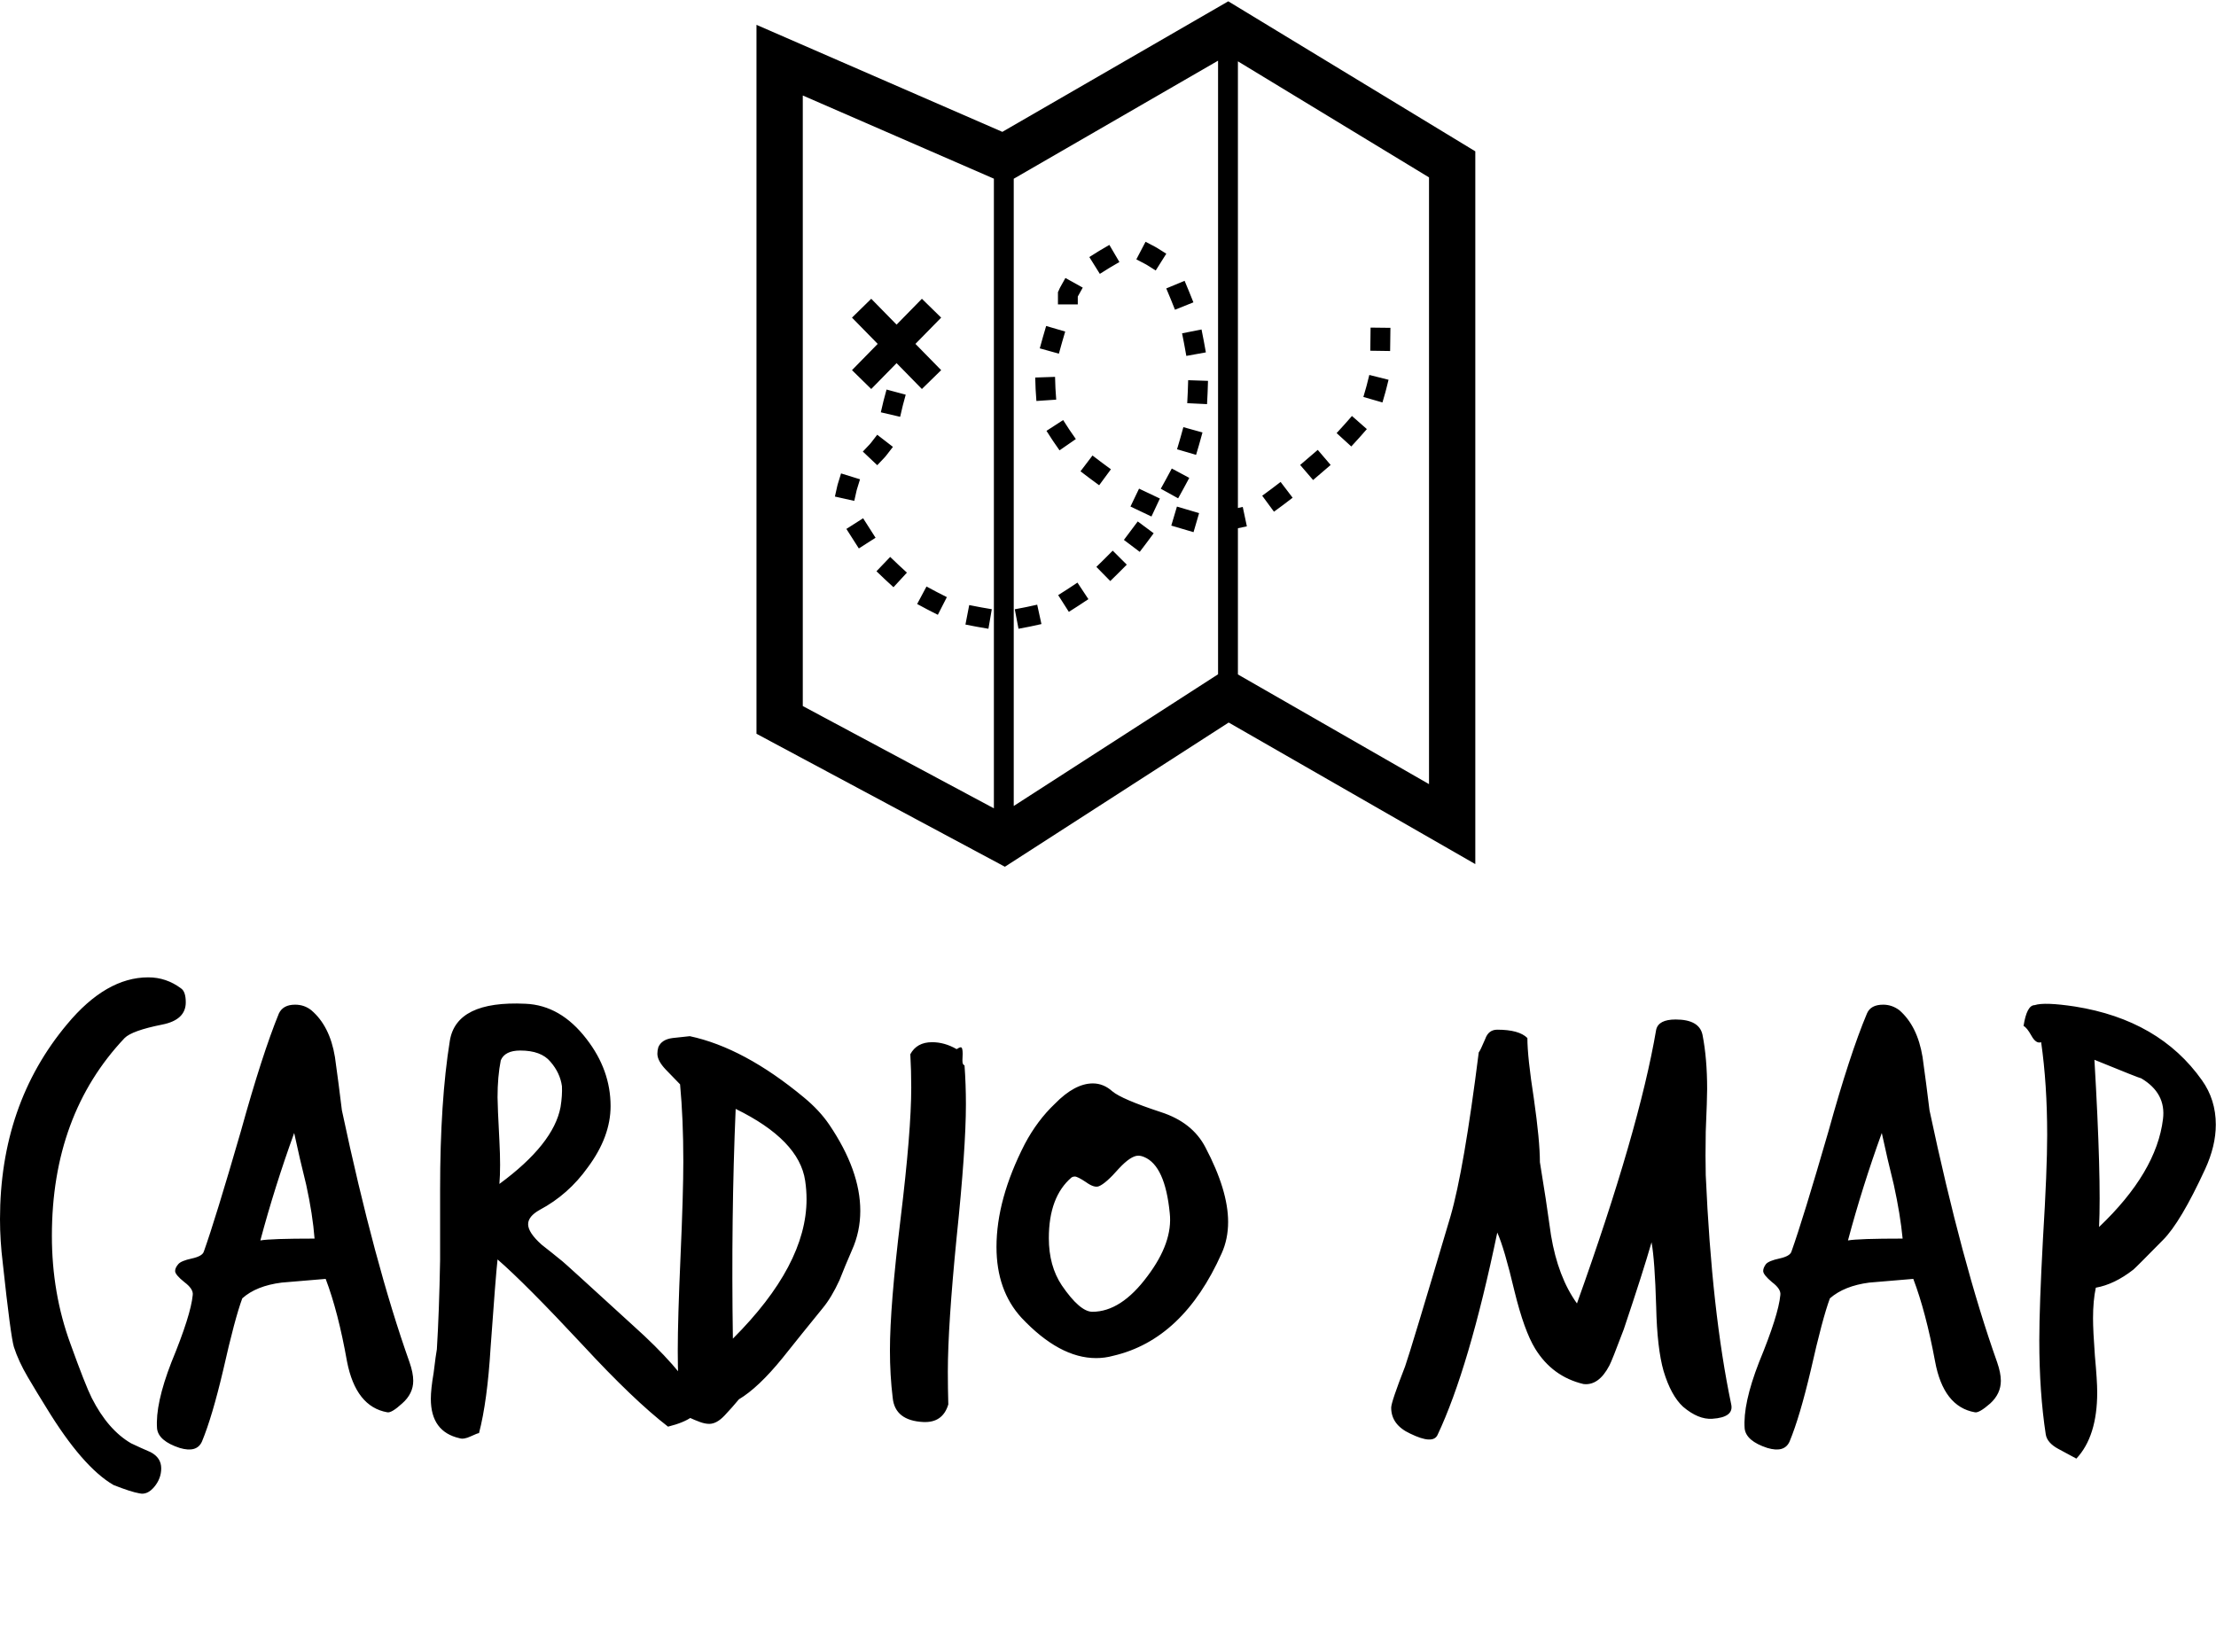 <svg data-v-423bf9ae="" xmlns="http://www.w3.org/2000/svg" viewBox="0 0 257.444 192" class="iconAboveSlogan"><!----><!----><!----><g data-v-423bf9ae="" id="857deb46-820c-42a1-be7c-a484355646e6" fill="black" transform="matrix(5.382,0,0,5.382,-1.184,104.734)"><path d="M4.23 2.18L4.23 2.18L4.23 2.18Q4.23 2.56 3.72 2.66L3.72 2.66L3.72 2.66Q3.07 2.79 2.91 2.95L2.91 2.95L2.91 2.95Q1.34 4.61 1.34 7.22L1.34 7.22L1.34 7.22Q1.34 8.46 1.74 9.55L1.74 9.55L1.74 9.55Q2.06 10.44 2.20 10.72L2.20 10.72L2.20 10.72Q2.55 11.41 3.05 11.70L3.05 11.70L3.05 11.70Q3.26 11.80 3.47 11.89L3.47 11.89L3.47 11.89Q3.70 12.01 3.70 12.24L3.70 12.24L3.70 12.24Q3.70 12.46 3.55 12.64L3.55 12.64L3.55 12.64Q3.40 12.82 3.23 12.78L3.23 12.78L3.23 12.78Q3.05 12.75 2.67 12.60L2.67 12.60L2.67 12.60Q2.00 12.21 1.22 10.93L1.22 10.93L1.22 10.93Q1.02 10.61 0.82 10.27L0.82 10.27L0.82 10.27Q0.62 9.93 0.52 9.62L0.52 9.62L0.52 9.62Q0.45 9.39 0.28 7.81L0.28 7.81L0.28 7.81Q0.22 7.32 0.22 6.86L0.22 6.86L0.22 6.86Q0.22 4.38 1.67 2.65L1.67 2.65L1.67 2.65Q2.51 1.64 3.42 1.64L3.42 1.64L3.42 1.64Q3.81 1.64 4.13 1.88L4.13 1.88L4.13 1.88Q4.23 1.95 4.23 2.18ZM9.06 9.95L9.06 9.95L9.06 9.95Q9.14 10.18 9.14 10.35L9.14 10.35L9.14 10.35Q9.14 10.63 8.90 10.84L8.90 10.84L8.90 10.84Q8.67 11.05 8.58 11.03L8.58 11.03L8.58 11.03Q7.90 10.91 7.71 9.93L7.71 9.93L7.71 9.93Q7.52 8.86 7.25 8.15L7.25 8.15L7.25 8.15Q6.78 8.19 6.30 8.23L6.30 8.23L6.30 8.23Q5.75 8.30 5.45 8.57L5.45 8.57L5.45 8.57Q5.29 9.00 5.04 10.11L5.04 10.11L5.04 10.11Q4.80 11.13 4.58 11.66L4.58 11.66L4.58 11.66Q4.47 11.91 4.10 11.80L4.10 11.80L4.10 11.80Q3.64 11.65 3.61 11.38L3.61 11.38L3.61 11.38Q3.57 10.85 3.92 9.95L3.92 9.95L3.92 9.95Q4.34 8.93 4.38 8.50L4.38 8.50L4.38 8.50Q4.40 8.37 4.20 8.22L4.20 8.22L4.20 8.22Q4.00 8.06 4.00 7.98L4.00 7.98L4.00 7.98Q4.00 7.91 4.07 7.83L4.07 7.83L4.07 7.83Q4.13 7.76 4.36 7.71L4.36 7.71L4.36 7.71Q4.59 7.66 4.62 7.56L4.62 7.56L4.62 7.56Q4.87 6.86 5.42 4.96L5.42 4.96L5.42 4.96Q5.88 3.30 6.24 2.42L6.24 2.42L6.24 2.42Q6.33 2.23 6.59 2.23L6.59 2.23L6.59 2.23Q6.79 2.23 6.94 2.35L6.94 2.35L6.94 2.35Q7.34 2.69 7.45 3.36L7.45 3.36L7.45 3.36Q7.53 3.93 7.60 4.51L7.60 4.51L7.60 4.51Q8.30 7.81 9.06 9.95ZM7.01 7.28L7.01 7.28L7.01 7.28Q6.97 6.76 6.83 6.12L6.83 6.12L6.83 6.12Q6.69 5.56 6.57 5.00L6.57 5.00L6.57 5.00Q6.15 6.16 5.84 7.32L5.84 7.32L5.84 7.32Q6.06 7.28 7.01 7.28ZM15.27 10.72L15.27 10.72L15.27 10.72Q15.32 10.78 15.32 10.85L15.32 10.85L15.32 10.85Q15.32 11.17 14.64 11.34L14.64 11.34L14.64 11.34Q13.90 10.77 12.80 9.58L12.80 9.58L12.80 9.58Q11.56 8.25 10.96 7.73L10.96 7.73L10.96 7.73Q10.92 8.09 10.81 9.63L10.81 9.63L10.81 9.63Q10.74 10.79 10.56 11.48L10.56 11.48L10.56 11.48Q10.53 11.48 10.38 11.55L10.38 11.55L10.38 11.55Q10.23 11.62 10.14 11.59L10.14 11.59L10.14 11.59Q9.52 11.45 9.52 10.74L9.52 10.74L9.52 10.74Q9.52 10.53 9.58 10.18L9.58 10.18L9.58 10.18Q9.63 9.77 9.65 9.67L9.65 9.67L9.65 9.67Q9.70 8.86 9.72 7.74L9.72 7.74L9.72 6.22L9.72 6.22Q9.72 4.31 9.93 3.01L9.93 3.01L9.93 3.01Q10.07 2.14 11.56 2.21L11.56 2.21L11.56 2.21Q12.32 2.24 12.88 2.97L12.88 2.97L12.88 2.97Q13.40 3.64 13.40 4.42L13.40 4.42L13.40 4.42Q13.40 5.08 12.91 5.74L12.91 5.74L12.91 5.74Q12.49 6.33 11.87 6.66L11.87 6.66L11.87 6.66Q11.62 6.80 11.62 6.97L11.62 6.97L11.62 6.97Q11.62 7.15 11.91 7.41L11.91 7.41L11.91 7.41Q12.14 7.59 12.36 7.77L12.36 7.77L12.36 7.77Q12.38 7.78 13.90 9.17L13.90 9.17L13.90 9.17Q14.87 10.04 15.27 10.72ZM12.32 4.44L12.32 4.44L12.32 4.44Q12.36 4.19 12.35 3.99L12.35 3.99L12.35 3.99Q12.31 3.70 12.10 3.46L12.10 3.46L12.10 3.46Q11.90 3.22 11.45 3.22L11.45 3.22L11.45 3.22Q11.12 3.22 11.03 3.43L11.03 3.43L11.03 3.43Q10.96 3.78 10.96 4.23L10.96 4.23L10.96 4.23Q10.96 4.41 11.00 5.17L11.00 5.17L11.00 5.17Q11.03 5.74 11.00 6.10L11.00 6.10L11.00 6.10Q12.17 5.24 12.32 4.44ZM18.61 7.53L18.61 7.53L18.61 7.53Q18.47 7.85 18.34 8.18L18.34 8.18L18.34 8.18Q18.17 8.55 17.98 8.78L17.98 8.78L17.98 8.78Q17.54 9.32 17.11 9.86L17.11 9.86L17.11 9.86Q16.59 10.50 16.17 10.75L16.17 10.75L16.17 10.75Q16.03 10.92 15.86 11.10L15.86 11.10L15.86 11.10Q15.69 11.28 15.53 11.28L15.53 11.28L15.53 11.28Q15.44 11.28 15.33 11.24L15.33 11.24L15.33 11.24Q15.22 11.20 15.09 11.14L15.09 11.14L15.09 11.14Q14.95 11.09 14.90 10.96L14.90 10.96L14.90 10.96Q14.85 10.37 14.85 9.70L14.85 9.70L14.85 9.70Q14.85 9.02 14.91 7.66L14.91 7.66L14.91 7.66Q14.97 6.30 14.97 5.61L14.97 5.61L14.97 5.61Q14.97 4.70 14.90 3.95L14.90 3.95L14.90 3.95Q14.88 3.93 14.59 3.63L14.59 3.63L14.59 3.63Q14.41 3.44 14.41 3.29L14.41 3.29L14.41 3.29Q14.41 3.22 14.43 3.15L14.43 3.15L14.43 3.15Q14.50 2.98 14.74 2.95L14.74 2.95L14.74 2.95Q14.92 2.93 15.11 2.91L15.11 2.91L15.11 2.91Q16.28 3.16 17.57 4.23L17.57 4.23L17.57 4.23Q17.91 4.51 18.12 4.82L18.12 4.82L18.12 4.82Q18.79 5.81 18.79 6.68L18.79 6.68L18.79 6.68Q18.79 7.13 18.61 7.53ZM17.60 6.03L17.60 6.03L17.60 6.03Q17.47 5.15 16.10 4.48L16.10 4.48L16.10 4.48Q16.00 6.82 16.04 9.44L16.04 9.44L16.04 9.44Q17.63 7.85 17.63 6.43L17.63 6.43L17.63 6.43Q17.63 6.23 17.60 6.03ZM21.04 3.54L21.04 3.54L21.04 3.54Q21.07 3.95 21.07 4.38L21.07 4.38L21.07 4.38Q21.07 5.33 20.87 7.25L20.87 7.25L20.87 7.25Q20.68 9.17 20.68 10.15L20.68 10.15L20.68 10.15Q20.68 10.51 20.69 10.86L20.69 10.86L20.69 10.86Q20.57 11.26 20.15 11.24L20.15 11.24L20.15 11.24Q19.54 11.21 19.49 10.72L19.49 10.72L19.49 10.72Q19.43 10.23 19.43 9.69L19.43 9.69L19.43 9.69Q19.43 8.74 19.66 6.85L19.66 6.85L19.66 6.85Q19.89 4.96 19.89 4.02L19.89 4.02L19.89 4.02Q19.89 3.65 19.87 3.30L19.87 3.30L19.87 3.30Q20.01 3.04 20.34 3.04L20.34 3.04L20.34 3.04Q20.61 3.04 20.87 3.19L20.87 3.19L20.87 3.19Q20.93 3.15 20.96 3.15L20.96 3.15L20.96 3.15Q21.00 3.15 21.00 3.29L21.00 3.29L21.00 3.29Q20.99 3.46 21.00 3.49L21.00 3.49L21.00 3.49Q21.01 3.53 21.04 3.54ZM26.59 7.60L26.59 7.60L26.59 7.60Q25.76 9.46 24.25 9.81L24.25 9.81L24.25 9.81Q24.07 9.86 23.88 9.86L23.88 9.86L23.88 9.86Q23.09 9.86 22.27 8.99L22.27 8.99L22.27 8.99Q21.73 8.40 21.73 7.46L21.73 7.46L21.73 7.46Q21.73 6.43 22.34 5.24L22.34 5.24L22.34 5.24Q22.61 4.73 22.99 4.37L22.99 4.37L22.99 4.37Q23.42 3.93 23.81 3.93L23.81 3.93L23.81 3.93Q24.04 3.93 24.23 4.10L24.23 4.10L24.23 4.10Q24.43 4.27 25.28 4.55L25.28 4.55L25.28 4.55Q25.96 4.77 26.24 5.31L26.24 5.31L26.24 5.31Q26.73 6.24 26.73 6.92L26.73 6.92L26.73 6.92Q26.73 7.29 26.59 7.60ZM25.47 6.73L25.47 6.73L25.47 6.73Q25.37 5.71 24.92 5.52L24.92 5.52L24.92 5.52Q24.85 5.49 24.79 5.49L24.79 5.49L24.79 5.49Q24.63 5.49 24.37 5.77L24.37 5.77L24.37 5.77Q24.09 6.09 23.94 6.15L23.94 6.15L23.94 6.15Q23.84 6.19 23.66 6.06L23.66 6.06L23.66 6.06Q23.48 5.94 23.42 5.94L23.42 5.94L23.42 5.94Q23.38 5.94 23.35 5.96L23.35 5.96L23.35 5.96Q22.86 6.38 22.86 7.27L22.86 7.27L22.86 7.27Q22.86 7.87 23.14 8.29L23.14 8.29L23.14 8.29Q23.53 8.86 23.80 8.86L23.80 8.86L23.80 8.86Q24.42 8.86 24.99 8.09L24.99 8.09L24.99 8.09Q25.54 7.36 25.47 6.73ZM37.59 10.86L37.59 10.86L37.59 10.86Q37.65 11.14 37.18 11.17L37.18 11.17L37.18 11.17Q36.88 11.19 36.55 10.91L36.55 10.91L36.55 10.91Q36.29 10.67 36.13 10.14L36.13 10.14L36.13 10.14Q35.99 9.65 35.97 8.75L35.97 8.75L35.97 8.75Q35.94 7.74 35.87 7.36L35.87 7.36L35.87 7.36Q35.69 7.99 35.27 9.24L35.27 9.24L35.27 9.24Q35.01 9.93 34.96 10.02L34.96 10.02L34.96 10.02Q34.73 10.46 34.40 10.42L34.40 10.42L34.40 10.42Q33.73 10.26 33.36 9.66L33.36 9.66L33.36 9.66Q33.12 9.27 32.91 8.41L32.91 8.41L32.91 8.41Q32.69 7.48 32.54 7.15L32.54 7.15L32.54 7.15Q31.93 10.08 31.25 11.52L31.25 11.52L31.25 11.52Q31.15 11.73 30.66 11.49L30.66 11.49L30.66 11.49Q30.25 11.30 30.25 10.93L30.25 10.93L30.25 10.93Q30.25 10.81 30.55 10.04L30.55 10.04L30.55 10.04Q30.67 9.70 31.53 6.80L31.53 6.80L31.53 6.80Q31.82 5.80 32.14 3.26L32.14 3.26L32.14 3.26Q32.17 3.23 32.28 2.97L32.28 2.97L32.28 2.97Q32.35 2.77 32.54 2.77L32.54 2.77L32.54 2.77Q33.01 2.77 33.19 2.95L33.19 2.95L33.19 2.95Q33.19 3.36 33.33 4.26L33.33 4.26L33.33 4.26Q33.46 5.17 33.46 5.63L33.46 5.63L33.46 5.63Q33.59 6.41 33.70 7.21L33.70 7.21L33.70 7.21Q33.85 8.11 34.26 8.68L34.26 8.68L34.26 8.68Q35.60 4.94 35.97 2.77L35.97 2.77L35.97 2.77Q36.02 2.55 36.39 2.55L36.39 2.55L36.39 2.55Q36.90 2.55 36.97 2.88L36.97 2.88L36.97 2.88Q37.07 3.39 37.07 4.05L37.07 4.05L37.07 4.05Q37.07 4.26 37.04 4.97L37.04 4.97L37.04 4.97Q37.03 5.54 37.04 5.91L37.04 5.91L37.04 5.91Q37.17 8.86 37.59 10.86ZM43.33 9.95L43.33 9.95L43.33 9.95Q43.41 10.18 43.41 10.35L43.41 10.35L43.41 10.35Q43.41 10.63 43.18 10.84L43.18 10.84L43.18 10.84Q42.94 11.05 42.85 11.03L42.85 11.03L42.85 11.03Q42.17 10.91 41.99 9.93L41.99 9.93L41.99 9.93Q41.79 8.86 41.52 8.15L41.52 8.15L41.52 8.15Q41.05 8.19 40.57 8.23L40.57 8.23L40.57 8.23Q40.03 8.30 39.72 8.57L39.72 8.57L39.72 8.57Q39.56 9.00 39.31 10.11L39.31 10.11L39.31 10.11Q39.07 11.13 38.85 11.66L38.85 11.66L38.85 11.66Q38.74 11.91 38.37 11.80L38.37 11.80L38.37 11.80Q37.91 11.65 37.88 11.38L37.88 11.38L37.88 11.38Q37.84 10.85 38.19 9.95L38.19 9.95L38.19 9.95Q38.61 8.93 38.65 8.50L38.65 8.50L38.65 8.50Q38.67 8.37 38.47 8.22L38.47 8.22L38.47 8.22Q38.28 8.06 38.28 7.98L38.28 7.98L38.28 7.98Q38.28 7.91 38.34 7.83L38.34 7.83L38.34 7.83Q38.40 7.76 38.63 7.71L38.63 7.71L38.63 7.71Q38.86 7.66 38.89 7.56L38.89 7.56L38.89 7.56Q39.14 6.86 39.69 4.96L39.69 4.96L39.69 4.96Q40.15 3.30 40.52 2.42L40.52 2.42L40.52 2.42Q40.60 2.23 40.87 2.23L40.87 2.23L40.87 2.23Q41.06 2.23 41.22 2.35L41.22 2.35L41.22 2.35Q41.61 2.69 41.72 3.36L41.72 3.36L41.72 3.36Q41.80 3.93 41.87 4.51L41.87 4.51L41.87 4.51Q42.57 7.81 43.33 9.95ZM41.29 7.28L41.29 7.28L41.29 7.28Q41.24 6.76 41.10 6.12L41.10 6.12L41.10 6.12Q40.96 5.56 40.84 5.00L40.84 5.00L40.84 5.00Q40.42 6.16 40.11 7.32L40.11 7.32L40.11 7.32Q40.33 7.28 41.29 7.28ZM47.82 5.78L47.82 5.78L47.82 5.78Q47.29 6.93 46.91 7.31L46.91 7.31L46.91 7.31Q46.33 7.90 46.27 7.95L46.27 7.95L46.27 7.95Q45.86 8.27 45.46 8.34L45.46 8.34L45.46 8.34Q45.40 8.62 45.40 9.00L45.40 9.00L45.40 9.00Q45.40 9.27 45.44 9.81L45.44 9.81L45.44 9.81Q45.49 10.35 45.49 10.60L45.49 10.60L45.49 10.60Q45.49 11.55 45.04 12.03L45.04 12.03L45.04 12.03Q45.04 12.03 44.65 11.82L44.65 11.82L44.65 11.82Q44.41 11.69 44.38 11.51L44.38 11.51L44.38 11.51Q44.24 10.60 44.24 9.48L44.24 9.48L44.24 9.48Q44.24 8.74 44.32 7.27L44.32 7.27L44.32 7.27Q44.41 5.80 44.41 5.04L44.41 5.04L44.41 5.04Q44.41 3.95 44.28 3.04L44.28 3.04L44.28 3.04Q44.17 3.08 44.07 2.90L44.07 2.90L44.07 2.90Q43.97 2.72 43.90 2.69L43.90 2.69L43.90 2.69Q43.97 2.24 44.14 2.24L44.14 2.24L44.14 2.24Q44.35 2.17 45.01 2.27L45.01 2.27L45.01 2.27Q46.83 2.56 47.75 3.86L47.75 3.86L47.75 3.86Q48.05 4.28 48.05 4.82L48.05 4.82L48.05 4.82Q48.05 5.28 47.82 5.78ZM46.91 4.70L46.91 4.70L46.91 4.70Q46.98 4.14 46.44 3.82L46.44 3.82L46.44 3.82Q46.41 3.82 45.43 3.42L45.43 3.42L45.43 3.42Q45.58 5.99 45.53 7.03L45.53 7.03L45.53 7.03Q46.77 5.85 46.91 4.70Z"></path></g><!----><g data-v-423bf9ae="" id="7b8ad14e-e2e0-4215-91e6-296bb8e4eda0" transform="matrix(1.057,0,0,1.057,76.637,-2.419)" stroke="none" fill="black"><path d="M62.496 2.433l-24.832 14.35L10.641 5.019V82.95l27.303 14.617L62.54 81.714l27.107 15.562V18.924L62.496 2.433zM36.734 91.147L15.73 79.902V12.786l21.004 9.144v69.217zm2.182-69.209L61.373 8.959v67.452L38.916 90.887V21.938zm45.643 66.547L63.555 76.429V9.03l21.004 12.758v66.697z"></path><path d="M30.939 37.205l-2.117-2.073-2.783 2.842-2.785-2.842-2.116 2.073 2.827 2.886-2.827 2.887 2.116 2.072 2.785-2.842 2.783 2.842 2.117-2.072-2.828-2.887zM39.44 71.406l-.409-2.143 1.071-.204c.109-.021.219-.044.327-.067l1.066-.233.466 2.131-1.065.233c-.128.027-.256.055-.384.078l-1.072.205zm-3.306 0l-1.075-.186c-.127-.021-.253-.045-.38-.069l-1.07-.207.414-2.142 1.071.207c.112.022.224.042.336.062l1.074.185-.37 2.15zm-5.56-1.534l-.971-.494c-.115-.059-.229-.117-.342-.179l-.961-.515 1.028-1.923.962.515c.1.054.201.106.303.158l.972.495-.991 1.943zm14.399-.324l-1.173-1.84.92-.586.289-.188.909-.602 1.204 1.818-.909.603c-.107.07-.213.14-.32.208l-.92.587zM25.698 66.84l-.802-.739a17.333 17.333 0 0 1-.279-.263l-.788-.754 1.508-1.575.788.754c.082.078.165.157.249.234l.802.739-1.478 1.604zm23.828-.678l-1.528-1.557.778-.764c.084-.082.167-.165.249-.248l.77-.772 1.546 1.539-.771.773-.266.264-.778.765zm-27.635-3.585l-1.37-2.146 1.84-1.172 1.368 2.144-1.838 1.174zm30.873.376l-1.74-1.315 1.52-2.029 1.752 1.299-.648.876c-.074.101-.149.2-.225.3l-.659.869zm9.209-2.34l-.326-2.157 1.078-.163c.1-.015.197-.033.295-.054l1.067-.226.452 2.133-1.066.227a7.75 7.75 0 0 1-.421.076l-1.079.164zm-3.295.175l-2.446-.722.622-2.091 2.436.719-.612 2.094zm8.84-2.25l-1.293-1.757.879-.646c.093-.068.186-.138.277-.208l.867-.66 1.321 1.735-.868.661-.305.229-.878.646zm-13.465.529l-2.307-1.097.943-1.966 2.29 1.087-.926 1.976zm2.933-1.998l-1.909-1.055.526-.954.168-.309.516-.961 1.922 1.031-.516.961-.18.331-.527.956zm-35.597.281l-2.128-.476.238-1.064a5.43 5.43 0 0 1 .116-.436l.322-1.043 2.084.645-.322 1.043c-.027.09-.051.18-.071.268l-.239 1.063zm26.915-1.719l-.878-.647-.305-.227-.868-.66 1.319-1.737.869.66.277.208.879.646-1.293 1.757zm23.514-.575L70.396 53.4l1.934-1.657 1.418 1.657-1.93 1.656zm-47.903-1.629l-1.585-1.498.749-.792c.063-.068.115-.131.165-.195l.667-.863 1.727 1.333-.667.862a4.492 4.492 0 0 1-.276.329l-.029.03-.751.794zm35.042-1.137l-2.092-.615.307-1.046.096-.333.291-1.051 2.102.582-.291 1.051c-.033.123-.068.245-.104.367l-.309 1.045zm-15.008-.496l-.621-.897c-.075-.109-.149-.22-.221-.33l-.592-.916 1.832-1.185.592.916c.06.092.121.184.183.274l.621.896-1.794 1.242zm32.067-.427l-1.612-1.469.735-.806c.077-.084.153-.17.229-.256l.721-.819 1.638 1.44-.72.819a13.71 13.71 0 0 1-.256.285l-.735.806zm-49.584-3.259l-2.124-.496.249-1.062c.03-.13.063-.26.097-.387l.283-1.053 2.106.565-.283 1.053c-.028.104-.054.211-.08.318l-.248 1.062zm33.73-1.394l-2.178-.105.053-1.089c.006-.116.011-.231.014-.348l.037-1.089 2.18.073-.036 1.09-.016.379-.054 1.089zm19.279-.185l-2.096-.604.301-1.048c.031-.104.059-.208.085-.314l.266-1.058 2.115.53-.265 1.058c-.033.13-.068.259-.104.387l-.302 1.049zm-38.034-.162l-.073-1.088a10.708 10.708 0 0 1-.02-.4l-.037-1.09 2.18-.073.037 1.089c.004.109.009.218.017.327l.073 1.088-2.177.147zm16.478-4.955l-.194-1.073-.063-.34-.211-1.07 2.14-.421.21 1.07c.025.125.049.249.071.374l.194 1.073-2.147.387zm-14.006-.245l-2.102-.584.292-1.05c.034-.122.068-.243.104-.364l.306-1.047 2.093.613-.306 1.046-.096.336-.291 1.05zm36.405-.292l-2.181-.032.033-2.542 2.181.025-.033 2.549zm-23.646-4.538l-.406-1.012c-.044-.108-.087-.216-.133-.324l-.419-1.006 2.014-.838.42 1.007c.048.116.096.232.142.348l.407 1.012-2.025.813zm-10.682-.588h-2.181V34.4l.089-.178c.053-.137.12-.279.201-.424l.531-.953 1.905 1.061-.53.953-.015.027v.863zm2.423-3.355l-1.156-1.85.926-.578c.111-.07.225-.139.337-.204l.94-.552 1.104 1.881-.94.552c-.095.056-.19.113-.286.173l-.925.578zm6.141-.371l-.922-.581a3.54 3.54 0 0 0-.24-.137l-.967-.506 1.012-1.933.967.506c.133.07.264.145.39.224l.923.582-1.163 1.845z"></path></g><!----><g data-v-423bf9ae="" id="59f15101-f753-4ae7-989f-68d8957013bb" fill="black" transform="matrix(0.469,0,0,0.469,33.297,215.089)"><path d="M7.28 9.34L7.28 9.34L7.28 9.34Q7.73 9.34 7.99 9.59L7.99 9.59L7.99 9.59Q8.25 9.84 8.25 10.29L8.25 10.29L8.25 10.29Q8.25 10.40 8.23 10.52L8.23 10.52L8.23 10.52Q8.22 10.64 8.18 10.72L8.18 10.72L8.18 10.72Q7.99 10.70 7.77 10.68L7.77 10.68L7.77 10.68Q7.55 10.65 7.24 10.65L7.24 10.65L7.24 10.65Q6.61 10.65 5.98 10.77L5.98 10.77L5.98 10.77Q5.35 10.88 4.77 10.95L4.77 10.95L4.77 10.95Q4.14 12.43 3.74 13.73L3.74 13.73L3.74 13.73Q3.33 15.04 3.11 16.31L3.11 16.31L3.11 16.31Q2.63 16.20 2.27 15.90L2.27 15.90L2.27 15.90Q1.90 15.61 1.58 15.08L1.58 15.08L1.58 15.08Q1.68 14.85 1.82 14.54L1.82 14.54L1.82 14.54Q1.96 14.22 2.16 13.74L2.16 13.74L2.16 13.74Q2.35 13.26 2.63 12.56L2.63 12.56L2.63 12.56Q2.90 11.87 3.28 10.91L3.28 10.91L3.28 10.91Q2.69 10.71 2.51 10.22L2.51 10.22L2.51 10.22Q2.58 10.15 2.90 10.06L2.90 10.06L2.90 10.06Q3.22 9.97 3.68 9.86L3.68 9.86L3.68 9.86Q3.89 9.31 4.05 8.88L4.05 8.88L4.05 8.88Q4.20 8.46 4.33 8.07L4.33 8.07L4.33 8.07Q4.45 7.69 4.56 7.32L4.56 7.32L4.56 7.32Q4.66 6.94 4.75 6.52L4.75 6.52L4.68 6.52L4.68 6.52Q4.14 6.52 3.81 6.27L3.81 6.27L3.81 6.27Q3.49 6.02 3.49 5.61L3.49 5.61L3.49 5.61Q3.49 5.50 3.52 5.35L3.52 5.35L3.52 5.35Q3.56 5.19 3.61 5.08L3.61 5.08L3.61 5.08Q3.88 5.12 4.14 5.14L4.14 5.14L4.14 5.14Q4.40 5.15 4.82 5.15L4.82 5.15L4.82 5.15Q5.70 5.15 6.47 5.10L6.47 5.10L6.47 5.10Q7.24 5.05 7.86 5.00L7.86 5.00L7.86 5.00Q8.48 4.94 8.93 4.89L8.93 4.89L8.93 4.89Q9.38 4.84 9.62 4.84L9.62 4.84L9.62 4.84Q9.94 4.84 10.19 5.18L10.19 5.18L10.19 5.18Q10.44 5.52 10.58 6.13L10.58 6.13L10.58 6.13Q10.14 6.09 9.86 6.08L9.86 6.08L9.86 6.08Q9.59 6.06 9.38 6.06L9.38 6.06L9.38 6.06Q8.67 6.06 8.07 6.13L8.07 6.13L8.07 6.13Q7.48 6.19 6.94 6.27L6.94 6.27L6.94 6.27Q6.86 6.40 6.75 6.59L6.75 6.59L6.75 6.59Q6.65 6.79 6.48 7.15L6.48 7.15L6.48 7.15Q6.31 7.50 6.05 8.08L6.05 8.08L6.05 8.08Q5.80 8.65 5.40 9.53L5.40 9.53L5.40 9.53Q5.95 9.45 6.45 9.39L6.45 9.39L6.45 9.39Q6.94 9.34 7.28 9.34ZM21.50 5.75L21.50 5.75L21.50 5.75Q20.89 6.58 20.38 7.57L20.38 7.57L20.38 7.57Q19.88 8.57 19.52 9.61L19.52 9.61L19.52 9.61Q19.17 10.65 18.98 11.67L18.98 11.67L18.98 11.67Q18.79 12.68 18.79 13.57L18.79 13.57L18.79 13.57Q18.79 14.66 19.11 15.15L19.11 15.15L19.11 15.15Q19.43 15.64 20.22 15.64L20.22 15.64L20.22 15.64Q21.13 15.64 21.81 15.00L21.81 15.00L21.81 15.00Q22.50 14.36 23.10 13.24L23.10 13.24L23.10 13.24Q23.49 12.52 23.77 11.65L23.77 11.65L23.77 11.65Q24.05 10.78 24.23 9.86L24.23 9.86L24.23 9.86Q24.40 8.95 24.49 8.02L24.49 8.02L24.49 8.02Q24.57 7.08 24.57 6.23L24.57 6.23L24.57 6.23Q24.57 5.68 24.56 5.43L24.56 5.43L24.56 5.43Q24.54 5.18 24.51 5.03L24.51 5.03L24.51 5.03Q24.56 5.03 24.72 5.05L24.72 5.05L24.72 5.05Q24.89 5.08 25.11 5.12L25.11 5.12L25.11 5.12Q25.33 5.17 25.54 5.24L25.54 5.24L25.54 5.24Q25.76 5.31 25.91 5.39L25.91 5.39L25.91 5.39Q25.84 6.45 25.66 7.59L25.66 7.59L25.66 7.59Q25.47 8.72 25.16 9.83L25.16 9.83L25.16 9.83Q24.85 10.93 24.44 11.96L24.44 11.96L24.44 11.96Q24.04 12.98 23.53 13.79L23.53 13.79L23.53 13.79Q22.79 14.99 21.87 15.67L21.87 15.67L21.87 15.67Q20.94 16.35 19.68 16.35L19.68 16.35L19.68 16.35Q18.40 16.35 17.68 15.60L17.68 15.60L17.68 15.60Q16.97 14.85 16.97 13.33L16.97 13.33L16.97 13.33Q16.97 12.45 17.16 11.33L17.16 11.33L17.16 11.33Q17.36 10.22 17.69 9.07L17.69 9.07L17.69 9.07Q18.02 7.91 18.45 6.81L18.45 6.81L18.45 6.81Q18.89 5.71 19.36 4.84L19.36 4.84L19.36 4.84Q19.60 4.86 19.92 4.94L19.92 4.94L19.92 4.94Q20.24 5.03 20.55 5.16L20.55 5.16L20.55 5.16Q20.86 5.29 21.12 5.45L21.12 5.45L21.12 5.45Q21.38 5.61 21.50 5.75ZM38.67 9.21L38.67 9.21L38.67 9.21Q39.13 9.21 39.39 9.46L39.39 9.46L39.39 9.46Q39.65 9.72 39.65 10.16L39.65 10.16L39.65 10.16Q39.65 10.28 39.63 10.39L39.63 10.39L39.63 10.39Q39.61 10.51 39.58 10.60L39.58 10.60L39.58 10.60Q39.40 10.57 39.17 10.55L39.17 10.55L39.17 10.55Q38.95 10.53 38.64 10.53L38.64 10.53L38.64 10.53Q38.04 10.53 37.42 10.63L37.42 10.63L37.42 10.63Q36.81 10.74 36.25 10.81L36.25 10.81L36.25 10.81Q35.92 11.55 35.66 12.24L35.66 12.24L35.66 12.24Q35.39 12.94 35.20 13.51L35.20 13.51L35.20 13.51Q35.01 14.08 34.91 14.50L34.91 14.50L34.91 14.50Q34.80 14.92 34.79 15.13L34.79 15.13L34.79 15.13Q35.92 14.90 37.08 14.73L37.08 14.73L37.08 14.73Q38.23 14.56 39.51 14.48L39.51 14.48L39.51 14.48Q39.66 14.71 39.77 14.99L39.77 14.99L39.77 14.99Q39.87 15.27 39.87 15.60L39.87 15.60L39.87 15.60Q39.87 15.68 39.87 15.78L39.87 15.78L39.87 15.78Q39.87 15.88 39.84 15.97L39.84 15.97L39.84 15.97Q39.45 15.96 39.02 15.95L39.02 15.95L39.02 15.95Q38.58 15.95 37.88 15.95L37.88 15.95L37.88 15.95Q37.42 15.95 37.01 15.97L37.01 15.97L37.01 15.97Q36.60 15.99 36.18 16.03L36.18 16.03L36.18 16.03Q35.76 16.07 35.29 16.14L35.29 16.14L35.29 16.14Q34.82 16.21 34.23 16.31L34.23 16.31L34.23 16.31Q33.59 16.06 32.98 15.08L32.98 15.08L32.98 15.08Q33.22 14.57 33.65 13.54L33.65 13.54L33.65 13.54Q34.08 12.52 34.73 10.79L34.73 10.79L34.73 10.79Q34.10 10.60 33.91 10.09L33.91 10.09L33.91 10.09Q33.98 10.02 34.31 9.92L34.31 9.92L34.31 9.92Q34.65 9.81 35.14 9.70L35.14 9.70L35.14 9.70Q35.35 9.16 35.50 8.75L35.50 8.75L35.50 8.75Q35.64 8.34 35.76 7.99L35.76 7.99L35.76 7.99Q35.87 7.63 35.96 7.29L35.96 7.29L35.96 7.29Q36.05 6.94 36.13 6.54L36.13 6.54L36.13 6.54Q35.64 6.51 35.36 6.27L35.36 6.27L35.36 6.27Q35.08 6.02 35.08 5.63L35.08 5.63L35.08 5.63Q35.08 5.52 35.12 5.36L35.12 5.36L35.12 5.36Q35.15 5.21 35.20 5.10L35.20 5.10L35.20 5.10Q35.48 5.14 35.73 5.15L35.73 5.15L35.73 5.15Q35.99 5.17 36.41 5.17L36.41 5.17L36.41 5.17Q37.30 5.17 38.07 5.12L38.07 5.12L38.07 5.12Q38.84 5.07 39.46 5.01L39.46 5.01L39.46 5.01Q40.08 4.96 40.53 4.91L40.53 4.91L40.53 4.91Q40.98 4.86 41.22 4.86L41.22 4.86L41.22 4.86Q41.54 4.86 41.79 5.19L41.79 5.19L41.79 5.19Q42.04 5.53 42.17 6.15L42.17 6.15L42.17 6.15Q41.73 6.10 41.46 6.09L41.46 6.09L41.46 6.09Q41.19 6.08 40.98 6.08L40.98 6.08L40.98 6.08Q40.21 6.08 39.57 6.15L39.57 6.15L39.57 6.15Q38.93 6.23 38.35 6.31L38.35 6.31L38.35 6.31Q38.26 6.44 38.16 6.64L38.16 6.64L38.16 6.64Q38.05 6.83 37.88 7.18L37.88 7.18L37.88 7.18Q37.72 7.53 37.47 8.06L37.47 8.06L37.47 8.06Q37.23 8.60 36.88 9.39L36.88 9.39L36.88 9.39Q37.41 9.31 37.88 9.26L37.88 9.26L37.88 9.26Q38.35 9.21 38.67 9.21ZM53.62 14.38L53.62 14.38L53.62 14.38Q53.97 14.98 53.97 15.54L53.97 15.54L53.97 15.54Q53.97 15.67 53.95 15.77L53.95 15.77L53.95 15.77Q53.93 15.88 53.90 15.99L53.90 15.99L53.90 15.99Q53.66 15.96 53.40 15.95L53.40 15.95L53.40 15.95Q53.14 15.93 52.86 15.93L52.86 15.93L52.86 15.93Q52.53 15.93 52.19 15.95L52.19 15.95L52.19 15.95Q51.84 15.97 51.42 16.02L51.42 16.02L51.42 16.02Q51.00 16.06 50.48 16.13L50.48 16.13L50.48 16.13Q49.97 16.20 49.28 16.31L49.28 16.31L49.28 16.31Q48.96 16.20 48.64 15.87L48.64 15.87L48.64 15.87Q48.31 15.54 48.03 15.08L48.03 15.08L48.03 15.08Q48.17 14.77 48.38 14.31L48.38 14.31L48.38 14.31Q48.59 13.86 48.87 13.21L48.87 13.21L48.87 13.21Q49.15 12.56 49.50 11.68L49.50 11.68L49.50 11.68Q49.84 10.81 50.23 9.66L50.23 9.66L50.23 9.66Q50.48 8.90 50.67 8.33L50.67 8.33L50.67 8.33Q50.85 7.76 51.00 7.22L51.00 7.22L51.00 7.22Q51.14 6.68 51.28 6.09L51.28 6.09L51.28 6.09Q51.42 5.50 51.59 4.73L51.59 4.73L51.59 4.73Q52.15 4.84 52.56 5.14L52.56 5.14L52.56 5.14Q52.98 5.45 53.35 6.01L53.35 6.01L53.35 6.01Q53.24 6.19 53.06 6.59L53.06 6.59L53.06 6.59Q52.88 7 52.63 7.58L52.63 7.58L52.63 7.58Q52.39 8.16 52.09 8.90L52.09 8.90L52.09 8.90Q51.80 9.63 51.48 10.47L51.48 10.47L51.48 10.47Q51.17 11.30 50.88 12.03L50.88 12.03L50.88 12.03Q50.58 12.75 50.35 13.34L50.35 13.34L50.35 13.34Q50.12 13.93 49.98 14.35L49.98 14.35L49.98 14.35Q49.84 14.77 49.84 14.98L49.84 14.98L49.84 14.98Q50.06 14.97 50.25 14.95L50.25 14.95L50.25 14.95Q50.43 14.94 50.62 14.90L50.62 14.90L50.62 14.90Q50.82 14.87 51.05 14.82L51.05 14.82L51.05 14.82Q51.28 14.77 51.60 14.69L51.60 14.69L51.60 14.69Q51.88 14.62 52.12 14.57L52.12 14.57L52.12 14.57Q52.36 14.52 52.59 14.48L52.59 14.48L52.59 14.48Q52.82 14.45 53.07 14.43L53.07 14.43L53.07 14.43Q53.31 14.41 53.62 14.38ZM77.91 10.35L77.91 10.35L77.91 10.35Q78.96 9.20 79.79 7.91L79.79 7.91L79.79 7.91Q80.63 6.62 81.34 5.01L81.34 5.01L81.34 5.01Q81.70 5.05 82.04 5.21L82.04 5.21L82.04 5.21Q82.38 5.36 82.57 5.56L82.57 5.56L82.57 5.56Q81.80 6.48 81.18 7.24L81.18 7.24L81.18 7.24Q80.56 7.99 80.04 8.66L80.04 8.66L80.04 8.66Q79.52 9.32 79.08 9.93L79.08 9.93L79.08 9.93Q78.64 10.54 78.22 11.16L78.22 11.16L78.22 11.16Q78.01 11.87 77.83 12.60L77.83 12.60L77.83 12.60Q77.64 13.33 77.50 13.99L77.50 13.99L77.50 13.99Q77.36 14.66 77.29 15.22L77.29 15.22L77.29 15.22Q77.21 15.79 77.21 16.20L77.21 16.20L77.21 16.20Q77.06 16.20 76.72 16.14L76.72 16.14L76.72 16.14Q76.38 16.07 76.03 15.99L76.03 15.99L76.03 15.99Q75.68 15.90 75.40 15.82L75.40 15.82L75.40 15.82Q75.11 15.74 75.05 15.68L75.05 15.68L75.05 15.68Q75.28 15.30 75.50 14.75L75.50 14.75L75.50 14.75Q75.71 14.20 75.92 13.59L75.92 13.59L75.92 13.59Q76.13 12.98 76.33 12.36L76.33 12.36L76.33 12.36Q76.52 11.73 76.69 11.20L76.69 11.20L76.69 11.20Q76.34 10.11 76.01 9.15L76.01 9.15L76.01 9.15Q75.68 8.19 75.38 7.41L75.38 7.41L75.38 7.41Q75.07 6.64 74.79 6.08L74.79 6.08L74.79 6.08Q74.51 5.52 74.26 5.22L74.26 5.22L74.26 5.22Q74.40 5.17 74.68 5.11L74.68 5.11L74.68 5.11Q74.97 5.05 75.31 5.00L75.31 5.00L75.31 5.00Q75.66 4.94 76.01 4.91L76.01 4.91L76.01 4.91Q76.37 4.87 76.65 4.86L76.65 4.86L76.65 4.86Q76.65 5.21 76.71 5.71L76.71 5.71L76.71 5.71Q76.78 6.22 76.88 6.79L76.88 6.79L76.88 6.79Q76.99 7.36 77.13 7.95L77.13 7.95L77.13 7.95Q77.27 8.54 77.41 9.03L77.41 9.03L77.41 9.03Q77.55 9.52 77.68 9.88L77.68 9.88L77.68 9.88Q77.81 10.23 77.91 10.35ZM94.56 4.98L94.56 4.98L94.56 4.98Q94.82 5.10 95.10 5.27L95.10 5.27L95.10 5.27Q95.38 5.45 95.62 5.63L95.62 5.63L95.62 5.63Q95.86 5.81 96.02 5.98L96.02 5.98L96.02 5.98Q96.18 6.16 96.19 6.27L96.19 6.27L96.19 6.27Q95.96 6.22 95.72 6.20L95.72 6.20L95.72 6.20Q95.48 6.17 95.28 6.17L95.28 6.17L95.28 6.17Q94.65 6.17 94.03 6.48L94.03 6.48L94.03 6.48Q93.41 6.79 92.85 7.32L92.85 7.32L92.85 7.32Q92.29 7.85 91.81 8.57L91.81 8.57L91.81 8.57Q91.34 9.28 90.99 10.09L90.99 10.09L90.99 10.09Q90.65 10.91 90.45 11.77L90.45 11.77L90.45 11.77Q90.26 12.64 90.26 13.48L90.26 13.48L90.26 13.48Q90.26 14.57 90.62 15.11L90.62 15.11L90.62 15.11Q90.99 15.64 91.69 15.64L91.69 15.64L91.69 15.64Q92.02 15.64 92.41 15.51L92.41 15.51L92.41 15.51Q92.81 15.37 93.21 15.13L93.21 15.13L93.21 15.13Q93.62 14.90 94.01 14.56L94.01 14.56L94.01 14.56Q94.40 14.22 94.74 13.82L94.74 13.82L94.74 13.82Q95.23 13.23 95.62 12.48L95.62 12.48L95.62 12.48Q96.01 11.73 96.28 10.89L96.28 10.89L96.28 10.89Q96.56 10.05 96.70 9.16L96.70 9.16L96.70 9.16Q96.85 8.27 96.85 7.42L96.85 7.42L96.85 7.42Q96.85 7.08 96.84 6.85L96.84 6.85L96.84 6.85Q96.82 6.62 96.80 6.46L96.80 6.46L96.80 6.46Q96.78 6.30 96.77 6.20L96.77 6.20L96.77 6.20Q96.75 6.10 96.74 6.03L96.74 6.03L96.74 6.03Q96.91 6.12 97.11 6.24L97.11 6.24L97.11 6.24Q97.31 6.36 97.49 6.59L97.49 6.59L97.49 6.59Q97.66 6.82 97.78 7.20L97.78 7.20L97.78 7.20Q97.90 7.57 97.90 8.18L97.90 8.18L97.90 8.18Q97.90 9.16 97.67 10.10L97.67 10.10L97.67 10.10Q97.44 11.05 97.03 11.90L97.03 11.90L97.03 11.90Q96.61 12.75 96.05 13.50L96.05 13.50L96.05 13.50Q95.49 14.24 94.85 14.80L94.85 14.80L94.85 14.80Q94.01 15.54 93.06 15.95L93.06 15.95L93.06 15.95Q92.11 16.35 91.22 16.35L91.22 16.35L91.22 16.35Q89.94 16.35 89.26 15.53L89.26 15.53L89.26 15.53Q88.58 14.71 88.58 13.12L88.58 13.12L88.58 13.12Q88.58 12.26 88.77 11.31L88.77 11.31L88.77 11.31Q88.96 10.36 89.30 9.44L89.30 9.44L89.30 9.44Q89.64 8.51 90.12 7.68L90.12 7.68L90.12 7.68Q90.59 6.85 91.16 6.21L91.16 6.21L91.16 6.21Q91.73 5.57 92.38 5.19L92.38 5.19L92.38 5.19Q93.03 4.82 93.72 4.82L93.72 4.82L93.72 4.82Q93.94 4.82 94.14 4.85L94.14 4.85L94.14 4.85Q94.33 4.89 94.56 4.98ZM110.60 5.75L110.60 5.75L110.60 5.75Q109.98 6.58 109.48 7.57L109.48 7.57L109.48 7.57Q108.98 8.57 108.62 9.61L108.62 9.61L108.62 9.61Q108.26 10.65 108.07 11.67L108.07 11.67L108.07 11.67Q107.88 12.68 107.88 13.57L107.88 13.57L107.88 13.57Q107.88 14.66 108.21 15.15L108.21 15.15L108.21 15.15Q108.53 15.64 109.31 15.64L109.31 15.64L109.31 15.64Q110.22 15.64 110.91 15.00L110.91 15.00L110.91 15.00Q111.59 14.36 112.20 13.24L112.20 13.24L112.20 13.24Q112.59 12.52 112.87 11.65L112.87 11.65L112.87 11.65Q113.15 10.78 113.32 9.86L113.32 9.86L113.32 9.86Q113.50 8.95 113.58 8.02L113.58 8.02L113.58 8.02Q113.67 7.08 113.67 6.23L113.67 6.23L113.67 6.23Q113.67 5.68 113.65 5.43L113.65 5.43L113.65 5.43Q113.64 5.18 113.61 5.03L113.61 5.03L113.61 5.03Q113.65 5.03 113.82 5.05L113.82 5.05L113.82 5.05Q113.99 5.08 114.20 5.12L114.20 5.12L114.20 5.12Q114.42 5.17 114.64 5.24L114.64 5.24L114.64 5.24Q114.86 5.31 115.01 5.39L115.01 5.39L115.01 5.39Q114.94 6.45 114.75 7.59L114.75 7.59L114.75 7.59Q114.56 8.72 114.25 9.83L114.25 9.83L114.25 9.83Q113.95 10.93 113.54 11.96L113.54 11.96L113.54 11.96Q113.13 12.98 112.63 13.79L112.63 13.79L112.63 13.79Q111.89 14.99 110.96 15.67L110.96 15.67L110.96 15.67Q110.04 16.35 108.78 16.35L108.78 16.35L108.78 16.35Q107.49 16.35 106.78 15.60L106.78 15.60L106.78 15.60Q106.06 14.85 106.06 13.33L106.06 13.33L106.06 13.33Q106.06 12.45 106.26 11.33L106.26 11.33L106.26 11.33Q106.46 10.22 106.78 9.07L106.78 9.07L106.78 9.07Q107.11 7.91 107.55 6.81L107.55 6.81L107.55 6.81Q107.98 5.71 108.46 4.84L108.46 4.84L108.46 4.84Q108.70 4.86 109.02 4.94L109.02 4.94L109.02 4.94Q109.34 5.03 109.65 5.16L109.65 5.16L109.65 5.16Q109.96 5.29 110.22 5.45L110.22 5.45L110.22 5.45Q110.47 5.61 110.60 5.75ZM131.50 7.46L131.50 7.46L131.50 7.46Q131.50 8.13 131.20 8.73L131.20 8.73L131.20 8.73Q130.90 9.32 130.37 9.79L130.37 9.79L130.37 9.79Q129.84 10.26 129.12 10.58L129.12 10.58L129.12 10.58Q128.41 10.91 127.57 11.02L127.57 11.02L127.57 11.02Q127.78 11.65 128.08 12.31L128.08 12.31L128.08 12.31Q128.38 12.98 128.73 13.59L128.73 13.59L128.73 13.59Q129.08 14.21 129.46 14.73L129.46 14.73L129.46 14.73Q129.84 15.25 130.20 15.58L130.20 15.58L130.20 15.58Q130.13 15.72 130.00 15.86L130.00 15.86L130.00 15.86Q129.86 16.00 129.69 16.12L129.69 16.12L129.69 16.12Q129.51 16.24 129.32 16.32L129.32 16.32L129.32 16.32Q129.14 16.39 128.97 16.39L128.97 16.39L128.97 16.39Q128.66 16.39 128.38 16.10L128.38 16.10L128.38 16.10Q128.10 15.81 127.81 15.17L127.81 15.17L127.81 15.17Q127.53 14.53 127.21 13.52L127.21 13.52L127.21 13.52Q126.90 12.50 126.52 11.07L126.52 11.07L126.52 11.07Q126.36 11.07 126.21 11.07L126.21 11.07L126.21 11.07Q126.06 11.07 125.97 11.05L125.97 11.05L125.97 11.05Q125.87 10.99 125.76 10.85L125.76 10.85L125.76 10.85Q125.38 11.66 125.09 12.38L125.09 12.38L125.09 12.38Q124.80 13.09 124.56 13.76L124.56 13.76L124.56 13.76Q124.33 14.42 124.16 15.04L124.16 15.04L124.16 15.04Q123.98 15.67 123.86 16.31L123.86 16.31L123.86 16.31Q123.38 16.20 123.03 15.90L123.03 15.90L123.03 15.90Q122.68 15.61 122.37 15.08L122.37 15.08L122.37 15.08Q122.43 14.95 122.49 14.83L122.49 14.83L122.49 14.83Q122.56 14.71 122.65 14.50L122.65 14.50L122.65 14.50Q122.75 14.28 122.90 13.94L122.90 13.94L122.90 13.94Q123.05 13.61 123.29 13.05L123.29 13.05L123.29 13.05Q123.54 12.49 123.88 11.68L123.88 11.68L123.88 11.68Q124.22 10.86 124.71 9.70L124.71 9.70L124.71 9.70Q124.94 9.18 125.10 8.79L125.10 8.79L125.10 8.79Q125.26 8.40 125.38 8.04L125.38 8.04L125.38 8.04Q125.51 7.69 125.61 7.33L125.61 7.33L125.61 7.33Q125.72 6.97 125.83 6.51L125.83 6.51L125.83 6.51Q125.19 6.73 124.63 7.01L124.63 7.01L124.63 7.01Q124.08 7.28 123.72 7.59L123.72 7.59L123.72 7.59Q123.59 7.50 123.46 7.34L123.46 7.34L123.46 7.34Q123.33 7.17 123.21 6.96L123.21 6.96L123.21 6.96Q123.10 6.76 123.02 6.55L123.02 6.55L123.02 6.55Q122.93 6.34 122.92 6.17L122.92 6.17L122.92 6.17Q123.34 5.89 123.95 5.66L123.95 5.66L123.95 5.66Q124.56 5.42 125.24 5.24L125.24 5.24L125.24 5.24Q125.93 5.07 126.64 4.97L126.64 4.97L126.64 4.97Q127.36 4.87 127.97 4.87L127.97 4.87L127.97 4.87Q129.65 4.87 130.58 5.56L130.58 5.56L130.58 5.56Q131.50 6.26 131.50 7.46ZM127.92 6.02L128.09 6.29L128.09 6.29Q127.99 6.41 127.78 6.79L127.78 6.79L127.78 6.79Q127.57 7.17 127.30 7.69L127.30 7.69L127.30 7.69Q127.02 8.22 126.72 8.83L126.72 8.83L126.72 8.83Q126.42 9.45 126.14 10.05L126.14 10.05L126.14 10.05Q127.19 10.05 128.07 9.86L128.07 9.86L128.07 9.86Q128.95 9.66 129.60 9.30L129.60 9.30L129.60 9.30Q130.24 8.95 130.60 8.46L130.60 8.46L130.60 8.46Q130.96 7.98 130.96 7.39L130.96 7.39L130.96 7.39Q130.96 6.69 130.45 6.32L130.45 6.32L130.45 6.32Q129.95 5.95 128.90 5.95L128.90 5.95L128.90 5.95Q128.66 5.95 128.42 5.97L128.42 5.97L128.42 5.97Q128.18 5.99 127.92 6.02L127.92 6.02ZM158.52 7.63L158.52 7.63L158.52 7.63Q158.52 8.40 158.14 9.10L158.14 9.10L158.14 9.10Q157.75 9.80 157.10 10.32L157.10 10.32L157.10 10.32Q156.45 10.85 155.57 11.16L155.57 11.16L155.57 11.16Q154.70 11.47 153.72 11.47L153.72 11.47L153.72 11.47Q153.37 11.47 153.17 11.38L153.17 11.38L153.17 11.38Q152.96 11.28 152.71 11.02L152.71 11.02L152.71 11.02Q152.01 12.54 151.57 13.82L151.57 13.82L151.57 13.82Q151.13 15.11 150.88 16.31L150.88 16.31L150.88 16.31Q150.35 16.18 150.01 15.87L150.01 15.87L150.01 15.87Q149.67 15.55 149.39 15.08L149.39 15.08L149.39 15.08Q149.53 14.81 149.73 14.38L149.73 14.38L149.73 14.38Q149.93 13.94 150.21 13.31L150.21 13.31L150.21 13.31Q150.49 12.67 150.86 11.78L150.86 11.78L150.86 11.78Q151.23 10.89 151.73 9.70L151.73 9.70L151.73 9.70Q151.96 9.16 152.12 8.75L152.12 8.75L152.12 8.75Q152.29 8.34 152.42 7.99L152.42 7.99L152.42 7.99Q152.54 7.63 152.65 7.28L152.65 7.28L152.65 7.28Q152.75 6.93 152.87 6.51L152.87 6.51L152.87 6.51Q152.21 6.72 151.65 7L151.65 7L151.65 7Q151.10 7.28 150.74 7.59L150.74 7.59L150.74 7.59Q150.61 7.50 150.48 7.34L150.48 7.34L150.48 7.34Q150.35 7.17 150.23 6.96L150.23 6.96L150.23 6.96Q150.12 6.76 150.04 6.55L150.04 6.55L150.04 6.55Q149.95 6.34 149.94 6.17L149.94 6.17L149.94 6.17Q150.35 5.89 150.95 5.66L150.95 5.66L150.95 5.66Q151.55 5.42 152.24 5.24L152.24 5.24L152.24 5.24Q152.92 5.07 153.66 4.97L153.66 4.97L153.66 4.97Q154.39 4.87 155.06 4.87L155.06 4.87L155.06 4.87Q155.86 4.87 156.51 5.07L156.51 5.07L156.51 5.07Q157.15 5.28 157.60 5.64L157.60 5.64L157.60 5.64Q158.05 6.01 158.28 6.51L158.28 6.51L158.28 6.51Q158.52 7.01 158.52 7.63ZM156.03 5.95L156.03 5.95L156.03 5.95Q155.50 5.95 154.94 6.03L154.94 6.03L155.11 6.29L155.11 6.29Q154.97 6.47 154.76 6.83L154.76 6.83L154.76 6.83Q154.55 7.20 154.29 7.71L154.29 7.71L154.29 7.71Q154.04 8.22 153.74 8.85L153.74 8.85L153.74 8.85Q153.44 9.48 153.10 10.18L153.10 10.18L153.10 10.18Q154.20 10.18 155.09 9.97L155.09 9.97L155.09 9.97Q155.99 9.77 156.62 9.41L156.62 9.41L156.62 9.41Q157.26 9.06 157.62 8.58L157.62 8.58L157.62 8.58Q157.98 8.11 157.98 7.56L157.98 7.56L157.98 7.56Q157.98 6.83 157.49 6.39L157.49 6.39L157.49 6.39Q157.00 5.95 156.03 5.95ZM165.61 16.24L165.61 16.24L165.61 16.24Q164.93 16.04 164.67 15.85L164.67 15.85L164.67 15.85Q164.42 15.65 164.42 15.36L164.42 15.36L164.42 15.36Q164.42 15.13 164.54 14.73L164.54 14.73L164.54 14.73Q164.67 14.32 164.91 13.77L164.91 13.77L164.91 13.77Q165.16 13.22 165.50 12.54L165.50 12.54L165.50 12.54Q165.84 11.87 166.28 11.10L166.28 11.10L166.28 11.10Q165.91 11.09 165.63 11.08L165.63 11.08L165.63 11.08Q165.34 11.07 165.16 11.07L165.16 11.07L165.16 11.07Q165.24 10.86 165.63 10.71L165.63 10.71L165.63 10.71Q166.03 10.56 166.67 10.44L166.67 10.44L166.67 10.44Q167.22 9.53 167.84 8.71L167.84 8.71L167.84 8.71Q168.46 7.88 169.09 7.19L169.09 7.19L169.09 7.19Q169.72 6.50 170.35 5.97L170.35 5.97L170.35 5.97Q170.98 5.45 171.56 5.14L171.56 5.14L171.56 5.14Q171.57 5.04 171.58 4.97L171.58 4.97L171.58 4.97Q171.58 4.90 171.58 4.87L171.58 4.87L171.58 4.87Q171.78 4.87 172.11 4.97L172.11 4.97L172.11 4.97Q172.44 5.07 172.75 5.21L172.75 5.21L172.75 5.21Q173.07 5.35 173.31 5.49L173.31 5.49L173.31 5.49Q173.56 5.64 173.59 5.74L173.59 5.74L173.59 5.74Q173.12 6.55 172.68 8.17L172.68 8.17L172.68 8.17Q172.23 9.79 171.93 12.04L171.93 12.04L171.93 12.04Q171.86 12.60 171.81 13.31L171.81 13.31L171.81 13.31Q171.77 14.03 171.77 14.91L171.77 14.91L171.77 14.91Q171.77 15.22 171.77 15.54L171.77 15.54L171.77 15.54Q171.77 15.86 171.79 16.21L171.79 16.21L171.79 16.21Q171.77 16.23 171.74 16.23L171.74 16.23L171.74 16.23Q171.71 16.23 171.63 16.23L171.63 16.23L171.63 16.23Q171.43 16.23 171.17 16.16L171.17 16.16L171.17 16.16Q170.91 16.10 170.67 16.01L170.67 16.01L170.67 16.01Q170.42 15.92 170.25 15.81L170.25 15.81L170.25 15.81Q170.07 15.69 170.03 15.61L170.03 15.61L170.03 15.61Q170.02 15.43 170.02 15.25L170.02 15.25L170.02 15.25Q170.02 15.08 170.02 14.88L170.02 14.88L170.02 14.88Q170.02 14.01 170.08 13.12L170.08 13.12L170.08 13.12Q170.14 12.22 170.30 11.27L170.30 11.27L170.30 11.27Q170.10 11.26 169.78 11.23L169.78 11.23L169.78 11.23Q169.46 11.21 169.06 11.20L169.06 11.20L169.06 11.20Q168.66 11.19 168.20 11.16L168.20 11.16L168.20 11.16Q167.75 11.14 167.31 11.13L167.31 11.13L167.31 11.13Q166.98 11.76 166.68 12.38L166.68 12.38L166.68 12.38Q166.39 13.01 166.18 13.64L166.18 13.64L166.18 13.64Q165.94 14.31 165.79 14.98L165.79 14.98L165.79 14.98Q165.65 15.65 165.61 16.24ZM171.01 7.83L171.01 7.83L171.01 7.83Q171.07 7.63 171.14 7.29L171.14 7.29L171.14 7.29Q171.22 6.94 171.29 6.57L171.29 6.57L171.29 6.57Q170.94 6.69 170.51 7.03L170.51 7.03L170.51 7.03Q170.09 7.36 169.63 7.86L169.63 7.86L169.63 7.86Q169.18 8.36 168.71 8.98L168.71 8.98L168.71 8.98Q168.24 9.60 167.80 10.30L167.80 10.30L167.80 10.30Q168.98 10.21 170.48 10.18L170.48 10.18L170.48 10.18Q170.59 9.59 170.72 9.01L170.72 9.01L170.72 9.01Q170.86 8.43 171.01 7.83ZM182.21 16.24L182.21 16.24L182.21 16.24Q181.41 16.00 181.13 15.79L181.13 15.79L181.13 15.79Q180.85 15.57 180.85 15.19L180.85 15.19L180.85 15.19Q180.85 14.77 181.05 14.01L181.05 14.01L181.05 14.01Q181.24 13.24 181.56 12.31L181.56 12.31L181.56 12.31Q181.87 11.37 182.28 10.35L182.28 10.35L182.28 10.35Q182.69 9.32 183.11 8.39L183.11 8.39L183.11 8.39Q183.53 7.45 183.92 6.67L183.92 6.67L183.92 6.67Q184.32 5.89 184.63 5.46L184.63 5.46L184.53 4.87L184.53 4.87Q184.73 4.87 185.08 4.97L185.08 4.97L185.08 4.97Q185.43 5.07 185.79 5.21L185.79 5.21L185.79 5.21Q186.14 5.35 186.42 5.49L186.42 5.49L186.42 5.49Q186.69 5.64 186.72 5.74L186.72 5.74L186.72 5.74Q186.65 6.08 186.61 6.76L186.61 6.76L186.61 6.76Q186.56 7.43 186.56 8.20L186.56 8.20L186.56 8.20Q186.56 9.73 186.68 11.19L186.68 11.19L186.68 11.19Q186.80 12.66 187.24 14.17L187.24 14.17L187.24 14.17Q187.46 13.05 187.72 11.94L187.72 11.94L187.72 11.94Q187.98 10.82 188.26 9.81L188.26 9.81L188.26 9.81Q188.54 8.79 188.82 7.92L188.82 7.92L188.82 7.92Q189.10 7.06 189.36 6.40L189.36 6.40L189.36 6.40Q189.62 5.75 189.84 5.38L189.84 5.38L189.84 5.38Q190.06 5.01 190.25 4.98L190.25 4.98L190.25 4.98Q190.40 5.01 190.58 5.10L190.58 5.10L190.58 5.10Q190.76 5.19 190.93 5.32L190.93 5.32L190.93 5.32Q191.10 5.45 191.24 5.60L191.24 5.60L191.24 5.60Q191.38 5.75 191.46 5.91L191.46 5.91L191.46 5.91Q191.02 6.09 190.57 6.76L190.57 6.76L190.57 6.76Q190.13 7.43 189.73 8.39L189.73 8.39L189.73 8.39Q189.34 9.35 188.99 10.47L188.99 10.47L188.99 10.47Q188.65 11.59 188.39 12.68L188.39 12.68L188.39 12.68Q188.13 13.76 187.98 14.69L187.98 14.69L187.98 14.69Q187.84 15.61 187.82 16.17L187.82 16.17L187.82 16.17Q187.82 16.20 187.84 16.21L187.84 16.21L187.84 16.21Q187.80 16.23 187.75 16.23L187.75 16.23L187.75 16.23Q187.70 16.23 187.66 16.23L187.66 16.23L187.66 16.23Q187.01 16.23 186.51 16.07L186.51 16.07L186.51 16.07Q186.02 15.90 185.86 15.61L185.86 15.61L185.86 15.61Q185.57 14.43 185.37 13.34L185.37 13.34L185.37 13.34Q185.18 12.25 185.04 11.16L185.04 11.16L185.04 11.16Q184.91 10.07 184.83 8.95L184.83 8.95L184.83 8.95Q184.76 7.84 184.72 6.62L184.72 6.62L184.72 6.62Q184.45 7.04 184.16 7.72L184.16 7.72L184.16 7.72Q183.86 8.40 183.58 9.21L183.58 9.21L183.58 9.21Q183.30 10.02 183.04 10.92L183.04 10.92L183.04 10.92Q182.78 11.82 182.59 12.67L182.59 12.67L182.59 12.67Q182.39 13.52 182.28 14.29L182.28 14.29L182.28 14.29Q182.17 15.05 182.17 15.61L182.17 15.61L182.17 15.61Q182.17 15.90 182.17 16.03L182.17 16.03L182.17 16.03Q182.18 16.16 182.21 16.24ZM198.46 14.45L198.46 14.45L198.46 14.45Q198.67 13.99 198.97 13.26L198.97 13.26L198.97 13.26Q199.26 12.53 199.58 11.68L199.58 11.68L199.58 11.68Q199.91 10.84 200.24 9.95L200.24 9.95L200.24 9.95Q200.58 9.06 200.87 8.26L200.87 8.26L200.87 8.26Q201.17 7.46 201.38 6.83L201.38 6.83L201.38 6.83Q201.60 6.20 201.70 5.87L201.70 5.87L201.70 5.87Q200.82 6.23 200.19 6.97L200.19 6.97L200.19 6.97Q199.56 7.71 199.23 8.83L199.23 8.83L199.23 8.83Q198.91 8.72 198.65 8.43L198.65 8.43L198.65 8.43Q198.38 8.15 198.30 7.71L198.30 7.71L198.30 7.71Q198.44 7.07 198.82 6.54L198.82 6.54L198.82 6.54Q199.21 6.01 199.79 5.63L199.79 5.63L199.79 5.63Q200.38 5.25 201.15 5.05L201.15 5.05L201.15 5.05Q201.92 4.84 202.80 4.84L202.80 4.84L202.80 4.84Q203.92 4.84 204.86 5.17L204.86 5.17L204.86 5.17Q205.80 5.50 206.47 6.09L206.47 6.09L206.47 6.09Q207.14 6.68 207.52 7.50L207.52 7.50L207.52 7.50Q207.90 8.33 207.90 9.34L207.90 9.34L207.90 9.34Q207.90 10.71 207.40 11.96L207.40 11.96L207.40 11.96Q206.89 13.20 206.03 14.15L206.03 14.15L206.03 14.15Q205.17 15.11 204.04 15.67L204.04 15.67L204.04 15.67Q202.90 16.24 201.66 16.24L201.66 16.24L201.66 16.24Q200.51 16.24 199.69 15.79L199.69 15.79L199.69 15.79Q198.87 15.33 198.46 14.45ZM203.41 5.54L203.41 5.54L203.41 5.54Q202.71 5.54 202.08 5.74L202.08 5.74L202.08 5.74Q202.69 5.96 203.10 6.21L203.10 6.21L203.10 6.21Q203.50 6.45 203.66 6.59L203.66 6.59L203.66 6.59Q203.55 6.75 203.33 7.14L203.33 7.14L203.33 7.14Q203.11 7.53 202.82 8.09L202.82 8.09L202.82 8.09Q202.54 8.65 202.22 9.32L202.22 9.32L202.22 9.32Q201.89 9.98 201.59 10.68L201.59 10.68L201.59 10.68Q200.79 12.46 200.43 13.48L200.43 13.48L200.43 13.48Q200.07 14.50 200.07 14.90L200.07 14.90L200.07 14.90Q200.27 14.97 200.55 14.99L200.55 14.99L200.55 14.99Q200.83 15.02 201.15 15.02L201.15 15.02L201.15 15.02Q202.29 15.02 203.30 14.50L203.30 14.50L203.30 14.50Q204.32 13.97 205.08 13.09L205.08 13.09L205.08 13.09Q205.84 12.21 206.28 11.04L206.28 11.04L206.28 11.04Q206.72 9.87 206.72 8.58L206.72 8.58L206.72 8.58Q206.72 7.14 205.83 6.34L205.83 6.34L205.83 6.34Q204.93 5.54 203.41 5.54ZM221.20 9.21L221.20 9.21L221.20 9.21Q221.66 9.21 221.92 9.46L221.92 9.46L221.92 9.46Q222.18 9.72 222.18 10.16L222.18 10.16L222.18 10.16Q222.18 10.28 222.16 10.39L222.16 10.39L222.16 10.39Q222.14 10.51 222.11 10.60L222.11 10.60L222.11 10.60Q221.93 10.57 221.70 10.55L221.70 10.55L221.70 10.55Q221.48 10.53 221.17 10.53L221.17 10.53L221.17 10.53Q220.57 10.53 219.95 10.63L219.95 10.63L219.95 10.63Q219.34 10.74 218.78 10.81L218.78 10.81L218.78 10.81Q218.46 11.55 218.19 12.24L218.19 12.24L218.19 12.24Q217.92 12.94 217.73 13.51L217.73 13.51L217.73 13.51Q217.55 14.08 217.44 14.50L217.44 14.50L217.44 14.50Q217.34 14.92 217.32 15.13L217.32 15.13L217.32 15.13Q218.46 14.90 219.61 14.73L219.61 14.73L219.61 14.73Q220.77 14.56 222.04 14.48L222.04 14.48L222.04 14.48Q222.19 14.71 222.30 14.99L222.30 14.99L222.30 14.99Q222.40 15.27 222.40 15.60L222.40 15.60L222.40 15.60Q222.40 15.68 222.40 15.78L222.40 15.78L222.40 15.78Q222.40 15.88 222.38 15.97L222.38 15.97L222.38 15.97Q221.98 15.96 221.55 15.95L221.55 15.95L221.55 15.95Q221.12 15.95 220.42 15.95L220.42 15.95L220.42 15.95Q219.95 15.95 219.54 15.97L219.54 15.97L219.54 15.97Q219.13 15.99 218.71 16.03L218.71 16.03L218.71 16.03Q218.29 16.07 217.82 16.14L217.82 16.14L217.82 16.14Q217.35 16.21 216.76 16.31L216.76 16.31L216.76 16.31Q216.12 16.06 215.52 15.08L215.52 15.08L215.52 15.08Q215.75 14.57 216.18 13.54L216.18 13.54L216.18 13.54Q216.61 12.52 217.27 10.79L217.27 10.79L217.27 10.79Q216.64 10.60 216.44 10.09L216.44 10.09L216.44 10.09Q216.51 10.02 216.85 9.92L216.85 9.92L216.85 9.92Q217.18 9.81 217.67 9.70L217.67 9.70L217.67 9.70Q217.88 9.16 218.03 8.75L218.03 8.75L218.03 8.75Q218.18 8.34 218.29 7.99L218.29 7.99L218.29 7.99Q218.40 7.63 218.49 7.29L218.49 7.29L218.49 7.29Q218.58 6.94 218.67 6.54L218.67 6.54L218.67 6.54Q218.18 6.51 217.90 6.27L217.90 6.27L217.90 6.27Q217.62 6.02 217.62 5.63L217.62 5.63L217.62 5.63Q217.62 5.52 217.65 5.36L217.65 5.36L217.65 5.36Q217.69 5.21 217.73 5.10L217.73 5.10L217.73 5.10Q218.01 5.14 218.27 5.15L218.27 5.15L218.27 5.15Q218.53 5.17 218.95 5.17L218.95 5.17L218.95 5.17Q219.83 5.17 220.60 5.12L220.60 5.12L220.60 5.12Q221.37 5.07 221.99 5.01L221.99 5.01L221.99 5.01Q222.61 4.96 223.06 4.91L223.06 4.91L223.06 4.91Q223.51 4.86 223.75 4.86L223.75 4.86L223.75 4.86Q224.07 4.86 224.32 5.19L224.32 5.19L224.32 5.19Q224.57 5.53 224.70 6.15L224.70 6.15L224.70 6.15Q224.27 6.10 223.99 6.09L223.99 6.09L223.99 6.09Q223.72 6.08 223.51 6.08L223.51 6.08L223.51 6.08Q222.74 6.08 222.10 6.15L222.10 6.15L222.10 6.15Q221.47 6.23 220.88 6.31L220.88 6.31L220.88 6.31Q220.79 6.44 220.69 6.64L220.69 6.64L220.69 6.64Q220.58 6.83 220.42 7.18L220.42 7.18L220.42 7.18Q220.25 7.53 220.00 8.06L220.00 8.06L220.00 8.06Q219.76 8.60 219.41 9.39L219.41 9.39L219.41 9.39Q219.94 9.31 220.41 9.26L220.41 9.26L220.41 9.26Q220.88 9.21 221.20 9.21ZM236.73 16.21L236.73 16.21L236.73 16.21Q236.70 16.23 236.67 16.23L236.67 16.23L236.67 16.23Q236.64 16.23 236.56 16.23L236.56 16.23L236.56 16.23Q236.36 16.23 236.10 16.16L236.10 16.16L236.10 16.16Q235.84 16.10 235.60 16.01L235.60 16.01L235.60 16.01Q235.35 15.92 235.18 15.81L235.18 15.81L235.18 15.81Q235.00 15.69 234.96 15.61L234.96 15.61L234.96 15.61Q234.95 15.41 234.95 15.20L234.95 15.20L234.95 15.20Q234.95 14.99 234.95 14.80L234.95 14.80L234.95 14.80Q234.95 13.23 235.18 11.52L235.18 11.52L235.18 11.52Q235.41 9.81 235.94 7.83L235.94 7.83L235.94 7.83Q236.00 7.63 236.06 7.33L236.06 7.33L236.06 7.33Q236.12 7.03 236.19 6.68L236.19 6.68L236.19 6.68Q235.86 6.94 235.40 7.53L235.40 7.53L235.40 7.53Q234.93 8.11 234.42 8.90L234.42 8.90L234.42 8.90Q233.91 9.69 233.40 10.63L233.40 10.63L233.40 10.63Q232.89 11.58 232.47 12.55L232.47 12.55L232.47 12.55Q232.05 13.52 231.75 14.48L231.75 14.48L231.75 14.48Q231.45 15.43 231.38 16.24L231.38 16.24L231.38 16.24Q230.71 16.04 230.45 15.85L230.45 15.85L230.45 15.85Q230.19 15.65 230.19 15.37L230.19 15.37L230.19 15.37Q230.19 15.12 230.34 14.66L230.34 14.66L230.34 14.66Q230.50 14.20 230.78 13.57L230.78 13.57L230.78 13.57Q231.06 12.94 231.46 12.16L231.46 12.16L231.46 12.16Q231.87 11.38 232.36 10.49L232.36 10.49L232.36 10.49Q232.92 9.46 233.46 8.57L233.46 8.57L233.46 8.57Q234.00 7.67 234.51 6.94L234.51 6.94L234.51 6.94Q235.03 6.22 235.53 5.68L235.53 5.68L235.53 5.68Q236.03 5.15 236.52 4.87L236.52 4.87L236.52 4.87Q236.71 4.87 237.04 4.97L237.04 4.97L237.04 4.97Q237.37 5.07 237.69 5.21L237.69 5.21L237.69 5.21Q238 5.35 238.25 5.49L238.25 5.49L238.25 5.49Q238.49 5.64 238.52 5.74L238.52 5.74L238.52 5.74Q238.32 6.13 238.06 6.92L238.06 6.92L238.06 6.92Q237.79 7.70 237.52 8.69L237.52 8.69L237.52 8.69Q237.24 9.69 237.00 10.80L237.00 10.80L237.00 10.80Q236.75 11.91 236.61 12.94L236.61 12.94L236.61 12.94Q236.94 12.17 237.36 11.33L237.36 11.33L237.36 11.33Q237.79 10.50 238.27 9.68L238.27 9.68L238.27 9.68Q238.74 8.86 239.24 8.09L239.24 8.09L239.24 8.09Q239.74 7.32 240.21 6.69L240.21 6.69L240.21 6.69Q240.69 6.05 241.10 5.57L241.10 5.57L241.10 5.57Q241.51 5.10 241.84 4.87L241.84 4.87L241.84 4.87Q242.03 4.87 242.36 4.97L242.36 4.97L242.36 4.97Q242.69 5.07 243.00 5.21L243.00 5.21L243.00 5.21Q243.32 5.35 243.56 5.49L243.56 5.49L243.56 5.49Q243.81 5.64 243.84 5.74L243.84 5.74L243.84 5.74Q243.39 6.54 243.05 7.69L243.05 7.69L243.05 7.69Q242.72 8.83 242.49 10.09L242.49 10.09L242.49 10.09Q242.26 11.35 242.14 12.59L242.14 12.59L242.14 12.59Q242.02 13.83 242.02 14.81L242.02 14.81L242.02 14.81Q242.02 15.13 242.02 15.48L242.02 15.48L242.02 15.48Q242.02 15.83 242.05 16.21L242.05 16.21L242.05 16.21Q241.85 16.21 241.58 16.16L241.58 16.16L241.58 16.16Q241.30 16.11 241.05 16.03L241.05 16.03L241.05 16.03Q240.79 15.95 240.58 15.84L240.58 15.84L240.58 15.84Q240.37 15.74 240.28 15.61L240.28 15.61L240.28 15.61Q240.27 15.41 240.27 15.20L240.27 15.20L240.27 15.20Q240.27 14.99 240.27 14.80L240.27 14.80L240.27 14.80Q240.27 13.23 240.50 11.52L240.50 11.52L240.50 11.52Q240.73 9.81 241.26 7.83L241.26 7.83L241.26 7.83Q241.32 7.63 241.39 7.29L241.39 7.29L241.39 7.29Q241.46 6.96 241.53 6.59L241.53 6.59L241.53 6.59Q241.14 6.79 240.64 7.34L240.64 7.34L240.64 7.34Q240.14 7.90 239.63 8.69L239.63 8.69L239.63 8.69Q239.12 9.48 238.62 10.44L238.62 10.44L238.62 10.44Q238.13 11.41 237.73 12.41L237.73 12.41L237.73 12.41Q237.33 13.41 237.06 14.40L237.06 14.40L237.06 14.40Q236.78 15.39 236.73 16.21ZM251.47 14.38L251.47 14.38L251.47 14.38Q251.47 13.87 251.63 13.07L251.63 13.07L251.63 13.07Q251.79 12.26 252.05 11.33L252.05 11.33L252.05 11.33Q252.31 10.40 252.64 9.43L252.64 9.43L252.64 9.43Q252.98 8.46 253.33 7.60L253.33 7.60L253.33 7.60Q253.68 6.75 254.02 6.10L254.02 6.10L254.02 6.10Q254.35 5.46 254.62 5.18L254.62 5.18L254.62 5.18Q254.76 5.19 254.99 5.29L254.99 5.29L254.99 5.29Q255.22 5.38 255.46 5.50L255.46 5.50L255.46 5.50Q255.70 5.63 255.89 5.78L255.89 5.78L255.89 5.78Q256.09 5.92 256.14 6.05L256.14 6.05L256.14 6.05Q255.74 6.41 255.34 7.15L255.34 7.15L255.34 7.15Q254.94 7.88 254.57 8.82L254.57 8.82L254.57 8.82Q254.20 9.76 253.88 10.80L253.88 10.80L253.88 10.80Q253.55 11.84 253.32 12.82L253.32 12.82L253.32 12.82Q253.08 13.80 252.94 14.64L252.94 14.64L252.94 14.64Q252.81 15.48 252.81 16.00L252.81 16.00L252.81 16.00Q252.81 16.24 252.85 16.30L252.85 16.30L252.85 16.30Q252.55 16.28 252.41 16.19L252.41 16.19L252.41 16.19Q252.27 16.10 252.19 16.00L252.19 16.00L252.19 16.00Q252.11 15.89 252.05 15.79L252.05 15.79L252.05 15.79Q251.99 15.68 251.86 15.62L251.86 15.62L251.86 15.62Q251.76 15.58 251.69 15.43L251.69 15.43L251.69 15.43Q251.62 15.27 251.57 15.09L251.57 15.09L251.57 15.09Q251.52 14.90 251.50 14.70L251.50 14.70L251.50 14.70Q251.47 14.50 251.47 14.38ZM263.03 12.43L263.03 12.43L263.03 12.43Q263.03 11.45 263.26 10.51L263.26 10.51L263.26 10.51Q263.49 9.56 263.91 8.71L263.91 8.71L263.91 8.71Q264.33 7.87 264.91 7.16L264.91 7.16L264.91 7.16Q265.50 6.45 266.19 5.94L266.19 5.94L266.19 5.94Q266.88 5.42 267.67 5.13L267.67 5.13L267.67 5.13Q268.45 4.84 269.28 4.84L269.28 4.84L269.28 4.84Q270.24 4.84 270.78 5.25L270.78 5.25L270.78 5.25Q271.32 5.66 271.32 6.38L271.32 6.38L271.32 6.38Q271.32 6.66 271.24 6.96L271.24 6.96L271.24 6.96Q271.17 7.25 271.02 7.54L271.02 7.54L271.02 7.54Q270.87 7.83 270.68 8.09L270.68 8.09L270.68 8.09Q270.48 8.36 270.24 8.55L270.24 8.55L270.24 8.55Q269.88 8.50 269.61 8.22L269.61 8.22L269.61 8.22Q269.35 7.95 269.28 7.59L269.28 7.59L269.28 7.59Q269.77 7.18 270.05 6.74L270.05 6.74L270.05 6.74Q270.34 6.30 270.34 5.94L270.34 5.94L270.34 5.94Q270.34 5.32 269.57 5.32L269.57 5.32L269.57 5.32Q269.25 5.32 268.90 5.45L268.90 5.45L268.90 5.45Q268.56 5.59 268.21 5.82L268.21 5.82L268.21 5.82Q267.86 6.06 267.53 6.40L267.53 6.40L267.53 6.40Q267.20 6.73 266.92 7.14L266.92 7.14L266.92 7.14Q264.98 9.94 264.98 12.87L264.98 12.87L264.98 12.87Q264.98 13.90 265.30 14.53L265.30 14.53L265.30 14.53Q265.62 15.16 266.15 15.27L266.15 15.27L266.15 15.27Q266.76 15.13 267.68 14.50L267.68 14.50L267.68 14.50Q268.60 13.87 269.70 12.87L269.70 12.87L269.70 12.87Q269.84 13.01 269.86 13.16L269.86 13.16L269.86 13.16Q269.46 13.69 269.02 14.18L269.02 14.18L269.02 14.18Q268.59 14.67 268.16 15.08L268.16 15.08L268.16 15.08Q267.74 15.48 267.32 15.79L267.32 15.79L267.32 15.79Q266.91 16.10 266.56 16.27L266.56 16.27L266.56 16.27Q264.82 16.24 263.93 15.27L263.93 15.27L263.93 15.27Q263.03 14.31 263.03 12.43ZM290.04 15.61L290.04 15.61L290.04 15.61Q289.97 15.04 289.93 14.36L289.93 14.36L289.93 14.36Q289.90 13.68 289.90 13.09L289.90 13.09L289.90 13.09Q289.90 12.15 289.96 11.29L289.96 11.29L289.96 11.29Q290.02 10.43 290.12 9.48L290.12 9.48L290.12 9.48Q290.21 8.54 290.32 7.43L290.32 7.43L290.32 7.43Q290.43 6.31 290.51 4.86L290.51 4.86L290.51 4.86Q290.70 4.86 291.04 4.96L291.04 4.96L291.04 4.96Q291.38 5.07 291.73 5.21L291.73 5.21L291.73 5.21Q292.08 5.35 292.35 5.49L292.35 5.49L292.35 5.49Q292.61 5.64 292.66 5.74L292.66 5.74L292.66 5.74Q292.42 6.29 292.23 7.18L292.23 7.18L292.23 7.18Q292.04 8.06 291.91 9.11L291.91 9.11L291.91 9.11Q291.79 10.16 291.72 11.27L291.72 11.27L291.72 11.27Q291.65 12.38 291.65 13.34L291.65 13.34L291.65 13.34Q291.65 13.79 291.66 14.22L291.66 14.22L291.66 14.22Q291.68 14.66 291.70 15.02L291.70 15.02L291.70 15.02Q292.00 14.59 292.38 13.78L292.38 13.78L292.38 13.78Q292.77 12.98 293.18 11.98L293.18 11.98L293.18 11.98Q293.59 10.99 294.01 9.91L294.01 9.91L294.01 9.91Q294.42 8.82 294.77 7.83L294.77 7.83L294.77 7.83Q295.12 6.85 295.37 6.05L295.37 6.05L295.37 6.05Q295.61 5.26 295.71 4.86L295.71 4.86L295.71 4.86Q295.89 4.86 296.25 4.96L296.25 4.96L296.25 4.96Q296.60 5.07 296.95 5.21L296.95 5.21L296.95 5.21Q297.29 5.35 297.56 5.49L297.56 5.49L297.56 5.49Q297.82 5.64 297.85 5.74L297.85 5.74L297.85 5.74Q297.61 6.29 297.42 7.18L297.42 7.18L297.42 7.18Q297.23 8.06 297.11 9.11L297.11 9.11L297.11 9.11Q296.98 10.16 296.91 11.27L296.91 11.27L296.91 11.27Q296.84 12.38 296.84 13.34L296.84 13.34L296.84 13.34Q296.84 13.75 296.85 14.15L296.85 14.15L296.85 14.15Q296.86 14.55 296.88 14.87L296.88 14.87L296.88 14.87Q297.33 13.71 297.81 12.56L297.81 12.56L297.81 12.56Q298.30 11.42 298.77 10.38L298.77 10.38L298.77 10.38Q299.25 9.34 299.70 8.43L299.70 8.43L299.70 8.43Q300.15 7.53 300.52 6.82L300.52 6.82L300.52 6.82Q300.90 6.12 301.18 5.66L301.18 5.66L301.18 5.66Q301.46 5.19 301.62 5.04L301.62 5.04L301.62 5.04Q301.94 5.08 302.28 5.27L302.28 5.27L302.28 5.27Q302.62 5.46 302.89 5.75L302.89 5.75L302.89 5.75Q302.48 6.08 301.97 6.81L301.97 6.81L301.97 6.81Q301.45 7.55 300.90 8.51L300.90 8.51L300.90 8.51Q300.36 9.48 299.80 10.57L299.80 10.57L299.80 10.57Q299.25 11.66 298.77 12.70L298.77 12.70L298.77 12.70Q298.30 13.73 297.93 14.63L297.93 14.63L297.93 14.63Q297.56 15.53 297.36 16.07L297.36 16.07L297.36 16.07Q297.00 16.24 296.65 16.24L296.65 16.24L296.65 16.24Q296.20 16.18 295.80 16.02L295.80 16.02L295.80 16.02Q295.40 15.85 295.23 15.61L295.23 15.61L295.23 15.61Q295.19 15.39 295.16 15.09L295.16 15.09L295.16 15.09Q295.13 14.78 295.12 14.49L295.12 14.49L295.12 14.49Q295.11 14.20 295.10 13.92L295.10 13.92L295.10 13.92Q295.09 13.65 295.09 13.45L295.09 13.45L295.09 13.45Q295.09 12.21 295.19 10.91L295.19 10.91L295.19 10.91Q295.29 9.62 295.43 8.13L295.43 8.13L295.43 8.13Q295.11 9.09 294.71 10.18L294.71 10.18L294.71 10.18Q294.32 11.27 293.89 12.34L293.89 12.34L293.89 12.34Q293.47 13.41 293.03 14.38L293.03 14.38L293.03 14.38Q292.59 15.36 292.17 16.07L292.17 16.07L292.17 16.07Q291.80 16.24 291.45 16.24L291.45 16.24L291.45 16.24Q291.00 16.18 290.61 16.02L290.61 16.02L290.61 16.02Q290.21 15.85 290.04 15.61ZM315.04 4.98L315.04 4.98L315.04 4.98Q315.31 5.10 315.59 5.27L315.59 5.27L315.59 5.27Q315.87 5.45 316.11 5.63L316.11 5.63L316.11 5.63Q316.34 5.81 316.50 5.98L316.50 5.98L316.50 5.98Q316.67 6.16 316.68 6.27L316.68 6.27L316.68 6.27Q316.44 6.22 316.20 6.20L316.20 6.20L316.20 6.20Q315.97 6.17 315.77 6.17L315.77 6.17L315.77 6.17Q315.14 6.17 314.52 6.48L314.52 6.48L314.52 6.48Q313.89 6.79 313.33 7.32L313.33 7.32L313.33 7.32Q312.77 7.85 312.30 8.57L312.30 8.57L312.30 8.57Q311.82 9.28 311.48 10.09L311.48 10.09L311.48 10.09Q311.14 10.91 310.94 11.77L310.94 11.77L310.94 11.77Q310.74 12.64 310.74 13.48L310.74 13.48L310.74 13.48Q310.74 14.57 311.11 15.11L311.11 15.11L311.11 15.11Q311.47 15.64 312.17 15.64L312.17 15.64L312.17 15.64Q312.51 15.64 312.90 15.51L312.90 15.51L312.90 15.51Q313.29 15.37 313.70 15.13L313.70 15.13L313.70 15.13Q314.10 14.90 314.50 14.56L314.50 14.56L314.50 14.56Q314.89 14.22 315.22 13.82L315.22 13.82L315.22 13.82Q315.71 13.23 316.11 12.48L316.11 12.48L316.11 12.48Q316.50 11.73 316.77 10.89L316.77 10.89L316.77 10.89Q317.04 10.05 317.19 9.16L317.19 9.16L317.19 9.16Q317.34 8.27 317.34 7.42L317.34 7.42L317.34 7.42Q317.34 7.08 317.32 6.85L317.32 6.85L317.32 6.85Q317.31 6.62 317.29 6.46L317.29 6.46L317.29 6.46Q317.27 6.30 317.25 6.20L317.25 6.20L317.25 6.20Q317.24 6.10 317.23 6.03L317.23 6.03L317.23 6.03Q317.39 6.12 317.60 6.24L317.60 6.24L317.60 6.24Q317.80 6.36 317.97 6.59L317.97 6.59L317.97 6.59Q318.15 6.82 318.27 7.20L318.27 7.20L318.27 7.20Q318.39 7.57 318.39 8.18L318.39 8.18L318.39 8.18Q318.39 9.16 318.16 10.10L318.16 10.10L318.16 10.10Q317.93 11.05 317.51 11.90L317.51 11.90L317.51 11.90Q317.10 12.75 316.54 13.50L316.54 13.50L316.54 13.50Q315.98 14.24 315.34 14.80L315.34 14.80L315.34 14.80Q314.50 15.54 313.54 15.95L313.54 15.95L313.54 15.95Q312.59 16.35 311.71 16.35L311.71 16.35L311.71 16.35Q310.42 16.35 309.74 15.53L309.74 15.53L309.74 15.53Q309.06 14.71 309.06 13.12L309.06 13.12L309.06 13.12Q309.06 12.26 309.25 11.31L309.25 11.31L309.25 11.31Q309.44 10.36 309.78 9.44L309.78 9.44L309.78 9.44Q310.13 8.51 310.60 7.68L310.60 7.68L310.60 7.68Q311.08 6.85 311.65 6.21L311.65 6.21L311.65 6.21Q312.21 5.57 312.86 5.19L312.86 5.19L312.86 5.19Q313.52 4.82 314.20 4.82L314.20 4.82L314.20 4.82Q314.43 4.82 314.62 4.85L314.62 4.85L314.62 4.85Q314.82 4.89 315.04 4.98ZM335.23 7.46L335.23 7.46L335.23 7.46Q335.23 8.13 334.93 8.73L334.93 8.73L334.93 8.73Q334.63 9.32 334.10 9.79L334.10 9.79L334.10 9.79Q333.56 10.26 332.85 10.58L332.85 10.58L332.85 10.58Q332.14 10.91 331.30 11.02L331.30 11.02L331.30 11.02Q331.51 11.65 331.81 12.31L331.81 12.31L331.81 12.31Q332.11 12.98 332.46 13.59L332.46 13.59L332.46 13.59Q332.81 14.21 333.19 14.73L333.19 14.73L333.19 14.73Q333.56 15.25 333.93 15.58L333.93 15.58L333.93 15.58Q333.86 15.72 333.72 15.86L333.72 15.86L333.72 15.86Q333.59 16.00 333.42 16.12L333.42 16.12L333.42 16.12Q333.24 16.24 333.05 16.32L333.05 16.32L333.05 16.32Q332.86 16.39 332.70 16.39L332.70 16.39L332.70 16.39Q332.39 16.39 332.11 16.10L332.11 16.10L332.11 16.10Q331.83 15.81 331.54 15.17L331.54 15.17L331.54 15.17Q331.25 14.53 330.94 13.52L330.94 13.52L330.94 13.52Q330.62 12.50 330.25 11.07L330.25 11.07L330.25 11.07Q330.09 11.07 329.94 11.07L329.94 11.07L329.94 11.07Q329.78 11.07 329.70 11.05L329.70 11.05L329.70 11.05Q329.60 10.99 329.49 10.85L329.49 10.85L329.49 10.85Q329.11 11.66 328.82 12.38L328.82 12.38L328.82 12.38Q328.52 13.09 328.29 13.76L328.29 13.76L328.29 13.76Q328.06 14.42 327.89 15.04L327.89 15.04L327.89 15.04Q327.71 15.67 327.59 16.31L327.59 16.31L327.59 16.31Q327.11 16.20 326.76 15.90L326.76 15.90L326.76 15.90Q326.41 15.61 326.10 15.08L326.10 15.08L326.10 15.08Q326.16 14.95 326.22 14.83L326.22 14.83L326.22 14.83Q326.28 14.71 326.38 14.50L326.38 14.50L326.38 14.50Q326.48 14.28 326.63 13.94L326.63 13.94L326.63 13.94Q326.77 13.61 327.02 13.05L327.02 13.05L327.02 13.05Q327.26 12.49 327.61 11.68L327.61 11.68L327.61 11.68Q327.95 10.86 328.44 9.70L328.44 9.70L328.44 9.70Q328.66 9.18 328.82 8.79L328.82 8.79L328.82 8.79Q328.99 8.40 329.11 8.04L329.11 8.04L329.11 8.04Q329.24 7.69 329.34 7.33L329.34 7.33L329.34 7.33Q329.45 6.97 329.56 6.51L329.56 6.51L329.56 6.51Q328.92 6.73 328.36 7.01L328.36 7.01L328.36 7.01Q327.81 7.28 327.45 7.59L327.45 7.59L327.45 7.59Q327.32 7.50 327.19 7.34L327.19 7.34L327.19 7.34Q327.05 7.17 326.94 6.96L326.94 6.96L326.94 6.96Q326.83 6.76 326.75 6.55L326.75 6.55L326.75 6.55Q326.66 6.34 326.65 6.17L326.65 6.17L326.65 6.17Q327.07 5.89 327.68 5.66L327.68 5.66L327.68 5.66Q328.29 5.42 328.97 5.24L328.97 5.24L328.97 5.24Q329.66 5.07 330.37 4.97L330.37 4.97L330.37 4.97Q331.09 4.87 331.70 4.87L331.70 4.87L331.70 4.87Q333.38 4.87 334.31 5.56L334.31 5.56L334.31 5.56Q335.23 6.26 335.23 7.46ZM331.65 6.02L331.81 6.29L331.81 6.29Q331.72 6.41 331.51 6.79L331.51 6.79L331.51 6.79Q331.30 7.17 331.02 7.69L331.02 7.69L331.02 7.69Q330.75 8.22 330.45 8.83L330.45 8.83L330.45 8.83Q330.15 9.45 329.87 10.05L329.87 10.05L329.87 10.05Q330.92 10.05 331.80 9.86L331.80 9.86L331.80 9.86Q332.68 9.66 333.33 9.30L333.33 9.30L333.33 9.30Q333.97 8.95 334.33 8.46L334.33 8.46L334.33 8.46Q334.68 7.98 334.68 7.39L334.68 7.39L334.68 7.39Q334.68 6.69 334.18 6.32L334.18 6.32L334.18 6.32Q333.68 5.95 332.63 5.95L332.63 5.95L332.63 5.95Q332.39 5.95 332.15 5.97L332.15 5.97L332.15 5.97Q331.91 5.99 331.65 6.02L331.65 6.02ZM345.65 10.74L345.65 10.74L345.65 10.74Q346.51 9.45 347.36 8.37L347.36 8.37L347.36 8.37Q348.21 7.28 348.98 6.50L348.98 6.50L348.98 6.50Q349.75 5.71 350.39 5.28L350.39 5.28L350.39 5.28Q351.04 4.84 351.51 4.84L351.51 4.84L351.51 4.84Q351.69 4.84 351.91 4.98L351.91 4.98L351.91 4.98Q352.13 5.12 352.32 5.35L352.32 5.35L352.32 5.35Q352.51 5.57 352.63 5.83L352.63 5.83L352.63 5.83Q352.76 6.09 352.76 6.33L352.76 6.33L352.76 6.33Q351.89 6.61 351.06 7.06L351.06 7.06L351.06 7.06Q350.22 7.52 349.46 8.11L349.46 8.11L349.46 8.11Q348.70 8.71 348.00 9.44L348.00 9.44L348.00 9.44Q347.31 10.16 346.75 10.99L346.75 10.99L346.75 10.99Q346.98 11.56 347.30 12.21L347.30 12.21L347.30 12.21Q347.63 12.87 348.03 13.47L348.03 13.47L348.03 13.47Q348.42 14.08 348.87 14.60L348.87 14.60L348.87 14.60Q349.31 15.12 349.78 15.43L349.78 15.43L349.78 15.43Q349.71 15.58 349.54 15.72L349.54 15.72L349.54 15.72Q349.37 15.86 349.17 15.98L349.17 15.98L349.17 15.98Q348.98 16.10 348.76 16.17L348.76 16.17L348.76 16.17Q348.54 16.24 348.36 16.24L348.36 16.24L348.36 16.24Q348.00 16.24 347.69 15.90L347.69 15.90L347.69 15.90Q347.38 15.55 347.07 14.86L347.07 14.86L347.07 14.86Q346.75 14.17 346.41 13.14L346.41 13.14L346.41 13.14Q346.07 12.11 345.65 10.74ZM343.53 16.31L343.53 16.31L343.53 16.31Q343.00 16.18 342.65 15.87L342.65 15.87L342.65 15.87Q342.30 15.55 342.01 15.08L342.01 15.08L342.01 15.08Q342.13 14.81 342.31 14.38L342.31 14.38L342.31 14.38Q342.48 13.94 342.73 13.31L342.73 13.31L342.73 13.31Q342.99 12.67 343.34 11.78L343.34 11.78L343.34 11.78Q343.69 10.89 344.15 9.70L344.15 9.70L344.15 9.70Q344.44 8.95 344.63 8.43L344.63 8.43L344.63 8.43Q344.82 7.91 344.95 7.41L344.95 7.41L344.95 7.41Q345.09 6.92 345.21 6.31L345.21 6.31L345.21 6.31Q345.34 5.71 345.51 4.79L345.51 4.79L345.51 4.79Q346.09 4.90 346.58 5.31L346.58 5.31L346.58 5.31Q347.06 5.71 347.41 6.29L347.41 6.29L347.41 6.29Q347.26 6.48 347.05 6.88L347.05 6.88L347.05 6.88Q346.85 7.28 346.60 7.84L346.60 7.84L346.60 7.84Q346.35 8.40 346.04 9.09L346.04 9.09L346.04 9.09Q345.73 9.77 345.39 10.54L345.39 10.54L345.39 10.54Q344.64 12.22 344.20 13.62L344.20 13.62L344.20 13.62Q343.77 15.01 343.53 16.31ZM364.71 4.98L364.71 4.98L364.71 4.98Q364.98 5.10 365.26 5.27L365.26 5.27L365.26 5.27Q365.54 5.45 365.78 5.63L365.78 5.63L365.78 5.63Q366.02 5.81 366.18 5.98L366.18 5.98L366.18 5.98Q366.34 6.16 366.35 6.27L366.35 6.27L366.35 6.27Q366.11 6.22 365.88 6.20L365.88 6.20L365.88 6.20Q365.64 6.17 365.44 6.17L365.44 6.17L365.44 6.17Q364.81 6.17 364.19 6.48L364.19 6.48L364.19 6.48Q363.57 6.79 363.01 7.32L363.01 7.32L363.01 7.32Q362.45 7.85 361.97 8.57L361.97 8.57L361.97 8.57Q361.49 9.28 361.15 10.09L361.15 10.09L361.15 10.09Q360.81 10.91 360.61 11.77L360.61 11.77L360.61 11.77Q360.42 12.64 360.42 13.48L360.42 13.48L360.42 13.48Q360.42 14.57 360.78 15.11L360.78 15.11L360.78 15.11Q361.14 15.64 361.84 15.64L361.84 15.64L361.84 15.64Q362.18 15.64 362.57 15.51L362.57 15.51L362.57 15.51Q362.96 15.37 363.37 15.13L363.37 15.13L363.37 15.13Q363.78 14.90 364.17 14.56L364.17 14.56L364.17 14.56Q364.56 14.22 364.90 13.82L364.90 13.82L364.90 13.82Q365.39 13.23 365.78 12.48L365.78 12.48L365.78 12.48Q366.17 11.73 366.44 10.89L366.44 10.89L366.44 10.89Q366.72 10.05 366.86 9.16L366.86 9.16L366.86 9.16Q367.01 8.27 367.01 7.42L367.01 7.42L367.01 7.42Q367.01 7.08 367.00 6.85L367.00 6.85L367.00 6.85Q366.98 6.62 366.96 6.46L366.96 6.46L366.96 6.46Q366.94 6.30 366.93 6.20L366.93 6.20L366.93 6.20Q366.91 6.10 366.90 6.03L366.90 6.03L366.90 6.03Q367.07 6.12 367.27 6.24L367.27 6.24L367.27 6.24Q367.47 6.36 367.65 6.59L367.65 6.59L367.65 6.59Q367.82 6.82 367.94 7.20L367.94 7.20L367.94 7.20Q368.06 7.57 368.06 8.18L368.06 8.18L368.06 8.18Q368.06 9.16 367.83 10.10L367.83 10.10L367.83 10.10Q367.60 11.05 367.18 11.90L367.18 11.90L367.18 11.90Q366.77 12.75 366.21 13.50L366.21 13.50L366.21 13.50Q365.65 14.24 365.01 14.80L365.01 14.80L365.01 14.80Q364.17 15.54 363.22 15.95L363.22 15.95L363.22 15.95Q362.26 16.35 361.38 16.35L361.38 16.35L361.38 16.35Q360.09 16.35 359.41 15.53L359.41 15.53L359.41 15.53Q358.74 14.71 358.74 13.12L358.74 13.12L358.74 13.12Q358.74 12.26 358.92 11.31L358.92 11.31L358.92 11.31Q359.11 10.36 359.46 9.44L359.46 9.44L359.46 9.44Q359.80 8.51 360.28 7.68L360.28 7.68L360.28 7.68Q360.75 6.85 361.32 6.21L361.32 6.21L361.32 6.21Q361.89 5.57 362.54 5.19L362.54 5.19L362.54 5.19Q363.19 4.82 363.87 4.82L363.87 4.82L363.87 4.82Q364.10 4.82 364.29 4.85L364.29 4.85L364.29 4.85Q364.49 4.89 364.71 4.98ZM380.76 5.75L380.76 5.75L380.76 5.75Q380.14 6.58 379.64 7.57L379.64 7.57L379.64 7.57Q379.13 8.57 378.78 9.61L378.78 9.61L378.78 9.61Q378.42 10.65 378.23 11.67L378.23 11.67L378.23 11.67Q378.04 12.68 378.04 13.57L378.04 13.57L378.04 13.57Q378.04 14.66 378.36 15.15L378.36 15.15L378.36 15.15Q378.69 15.64 379.47 15.64L379.47 15.64L379.47 15.64Q380.38 15.64 381.07 15.00L381.07 15.00L381.07 15.00Q381.75 14.36 382.35 13.24L382.35 13.24L382.35 13.24Q382.75 12.52 383.03 11.65L383.03 11.65L383.03 11.65Q383.31 10.78 383.48 9.86L383.48 9.86L383.48 9.86Q383.66 8.95 383.74 8.02L383.74 8.02L383.74 8.02Q383.82 7.08 383.82 6.23L383.82 6.23L383.82 6.23Q383.82 5.68 383.81 5.43L383.81 5.43L383.81 5.43Q383.80 5.18 383.77 5.03L383.77 5.03L383.77 5.03Q383.81 5.03 383.98 5.05L383.98 5.05L383.98 5.05Q384.15 5.08 384.36 5.12L384.36 5.12L384.36 5.12Q384.58 5.17 384.80 5.24L384.80 5.24L384.80 5.24Q385.01 5.31 385.17 5.39L385.17 5.39L385.17 5.39Q385.10 6.45 384.91 7.59L384.91 7.59L384.91 7.59Q384.72 8.72 384.41 9.83L384.41 9.83L384.41 9.83Q384.10 10.93 383.70 11.96L383.70 11.96L383.70 11.96Q383.29 12.98 382.79 13.79L382.79 13.79L382.79 13.79Q382.05 14.99 381.12 15.67L381.12 15.67L381.12 15.67Q380.20 16.35 378.94 16.35L378.94 16.35L378.94 16.35Q377.65 16.35 376.94 15.60L376.94 15.60L376.94 15.60Q376.22 14.85 376.22 13.33L376.22 13.33L376.22 13.33Q376.22 12.45 376.42 11.33L376.42 11.33L376.42 11.33Q376.61 10.22 376.94 9.07L376.94 9.07L376.94 9.07Q377.27 7.91 377.71 6.81L377.71 6.81L377.71 6.81Q378.14 5.71 378.62 4.84L378.62 4.84L378.62 4.84Q378.85 4.86 379.18 4.94L379.18 4.94L379.18 4.94Q379.50 5.03 379.81 5.16L379.81 5.16L379.81 5.16Q380.11 5.29 380.37 5.45L380.37 5.45L380.37 5.45Q380.63 5.61 380.76 5.75ZM394.80 6.69L394.80 6.69L394.80 6.69Q394.24 6.69 393.94 6.38L393.94 6.38L393.94 6.38Q393.64 6.06 393.64 5.61L393.64 5.61L393.64 5.61Q393.64 5.50 393.67 5.35L393.67 5.35L393.67 5.35Q393.71 5.19 393.76 5.08L393.76 5.08L393.76 5.08Q393.95 5.17 394.30 5.20L394.30 5.20L394.30 5.20Q394.66 5.24 395.14 5.24L395.14 5.24L395.14 5.24Q395.85 5.24 396.75 5.17L396.75 5.17L396.75 5.17Q397.66 5.11 398.48 5.04L398.48 5.04L398.48 5.04Q399.31 4.97 399.94 4.91L399.94 4.91L399.94 4.91Q400.57 4.84 400.75 4.84L400.75 4.84L400.75 4.84Q401.27 4.84 401.50 5.23L401.50 5.23L401.50 5.23Q401.73 5.61 401.84 6.26L401.84 6.26L401.84 6.26Q401.48 6.23 401.12 6.21L401.12 6.21L401.12 6.21Q400.76 6.19 400.51 6.19L400.51 6.19L400.51 6.19Q400.06 6.19 399.61 6.22L399.61 6.22L399.61 6.22Q399.15 6.24 398.69 6.30L398.69 6.30L398.69 6.30Q398.50 6.71 398.26 7.26L398.26 7.26L398.26 7.26Q398.02 7.81 397.79 8.41L397.79 8.41L397.79 8.41Q397.56 9.02 397.35 9.61L397.35 9.61L397.35 9.61Q397.14 10.21 396.98 10.68L396.98 10.68L396.98 10.68Q396.68 11.61 396.44 12.39L396.44 12.39L396.44 12.39Q396.21 13.17 396.04 13.85L396.04 13.85L396.04 13.85Q395.86 14.53 395.74 15.15L395.74 15.15L395.74 15.15Q395.61 15.76 395.51 16.35L395.51 16.35L395.51 16.35Q394.58 16.21 393.95 15.18L393.95 15.18L393.95 15.18Q394.06 14.74 394.22 14.23L394.22 14.23L394.22 14.23Q394.38 13.72 394.60 13.07L394.60 13.07L394.60 13.07Q394.81 12.42 395.11 11.59L395.11 11.59L395.11 11.59Q395.40 10.77 395.78 9.72L395.78 9.72L395.78 9.72Q395.92 9.32 396.07 8.90L396.07 8.90L396.07 8.90Q396.23 8.47 396.37 8.05L396.37 8.05L396.37 8.05Q396.52 7.63 396.64 7.24L396.64 7.24L396.64 7.24Q396.76 6.85 396.84 6.52L396.84 6.52L396.84 6.52Q396.26 6.59 395.73 6.64L395.73 6.64L395.73 6.64Q395.21 6.69 394.80 6.69ZM407.85 12.54L407.85 12.54L407.85 12.54Q407.85 12.17 408.05 11.45L408.05 11.45L408.05 11.45Q408.25 10.72 408.58 9.85L408.58 9.85L408.58 9.85Q408.90 8.97 409.30 8.04L409.30 8.04L409.30 8.04Q409.71 7.11 410.12 6.30L410.12 6.30L410.12 6.30Q410.54 5.49 410.91 4.89L410.91 4.89L410.91 4.89Q411.29 4.30 411.57 4.10L411.57 4.10L411.57 4.10Q411.80 4.14 412.05 4.30L412.05 4.30L412.05 4.30Q412.31 4.47 412.54 4.67L412.54 4.67L412.54 4.67Q412.76 4.87 412.93 5.10L412.93 5.10L412.93 5.10Q413.10 5.32 413.13 5.49L413.13 5.49L413.13 5.49Q412.41 6.08 411.71 6.95L411.71 6.95L411.71 6.95Q411.01 7.83 410.42 8.89L410.42 8.89L410.42 8.89Q409.82 9.95 409.37 11.16L409.37 11.16L409.37 11.16Q408.93 12.38 408.70 13.64L408.70 13.64L408.70 13.64Q408.53 13.59 408.37 13.53L408.37 13.53L408.37 13.53Q408.21 13.47 408.10 13.36L408.10 13.36L408.10 13.36Q407.99 13.24 407.92 13.05L407.92 13.05L407.92 13.05Q407.85 12.85 407.85 12.54ZM407.54 16.25L407.54 16.25L407.54 16.25Q407.37 16.25 407.22 16.18L407.22 16.18L407.22 16.18Q407.06 16.10 406.94 16.00L406.94 16.00L406.94 16.00Q406.83 15.89 406.76 15.77L406.76 15.77L406.76 15.77Q406.69 15.65 406.69 15.58L406.69 15.58L406.69 15.58Q406.69 15.41 406.73 15.15L406.73 15.15L406.73 15.15Q406.77 14.88 406.85 14.64L406.85 14.64L406.85 14.64Q406.94 14.39 407.06 14.22L407.06 14.22L407.06 14.22Q407.19 14.04 407.34 14.04L407.34 14.04L407.34 14.04Q407.74 14.04 408.13 14.31L408.13 14.31L408.13 14.31Q408.53 14.59 408.73 14.92L408.73 14.92L408.73 14.92Q408.56 15.11 408.44 15.34L408.44 15.34L408.44 15.34Q408.31 15.57 408.18 15.77L408.18 15.77L408.18 15.77Q408.06 15.97 407.90 16.11L407.90 16.11L407.90 16.11Q407.75 16.25 407.54 16.25Z"></path></g></svg>
